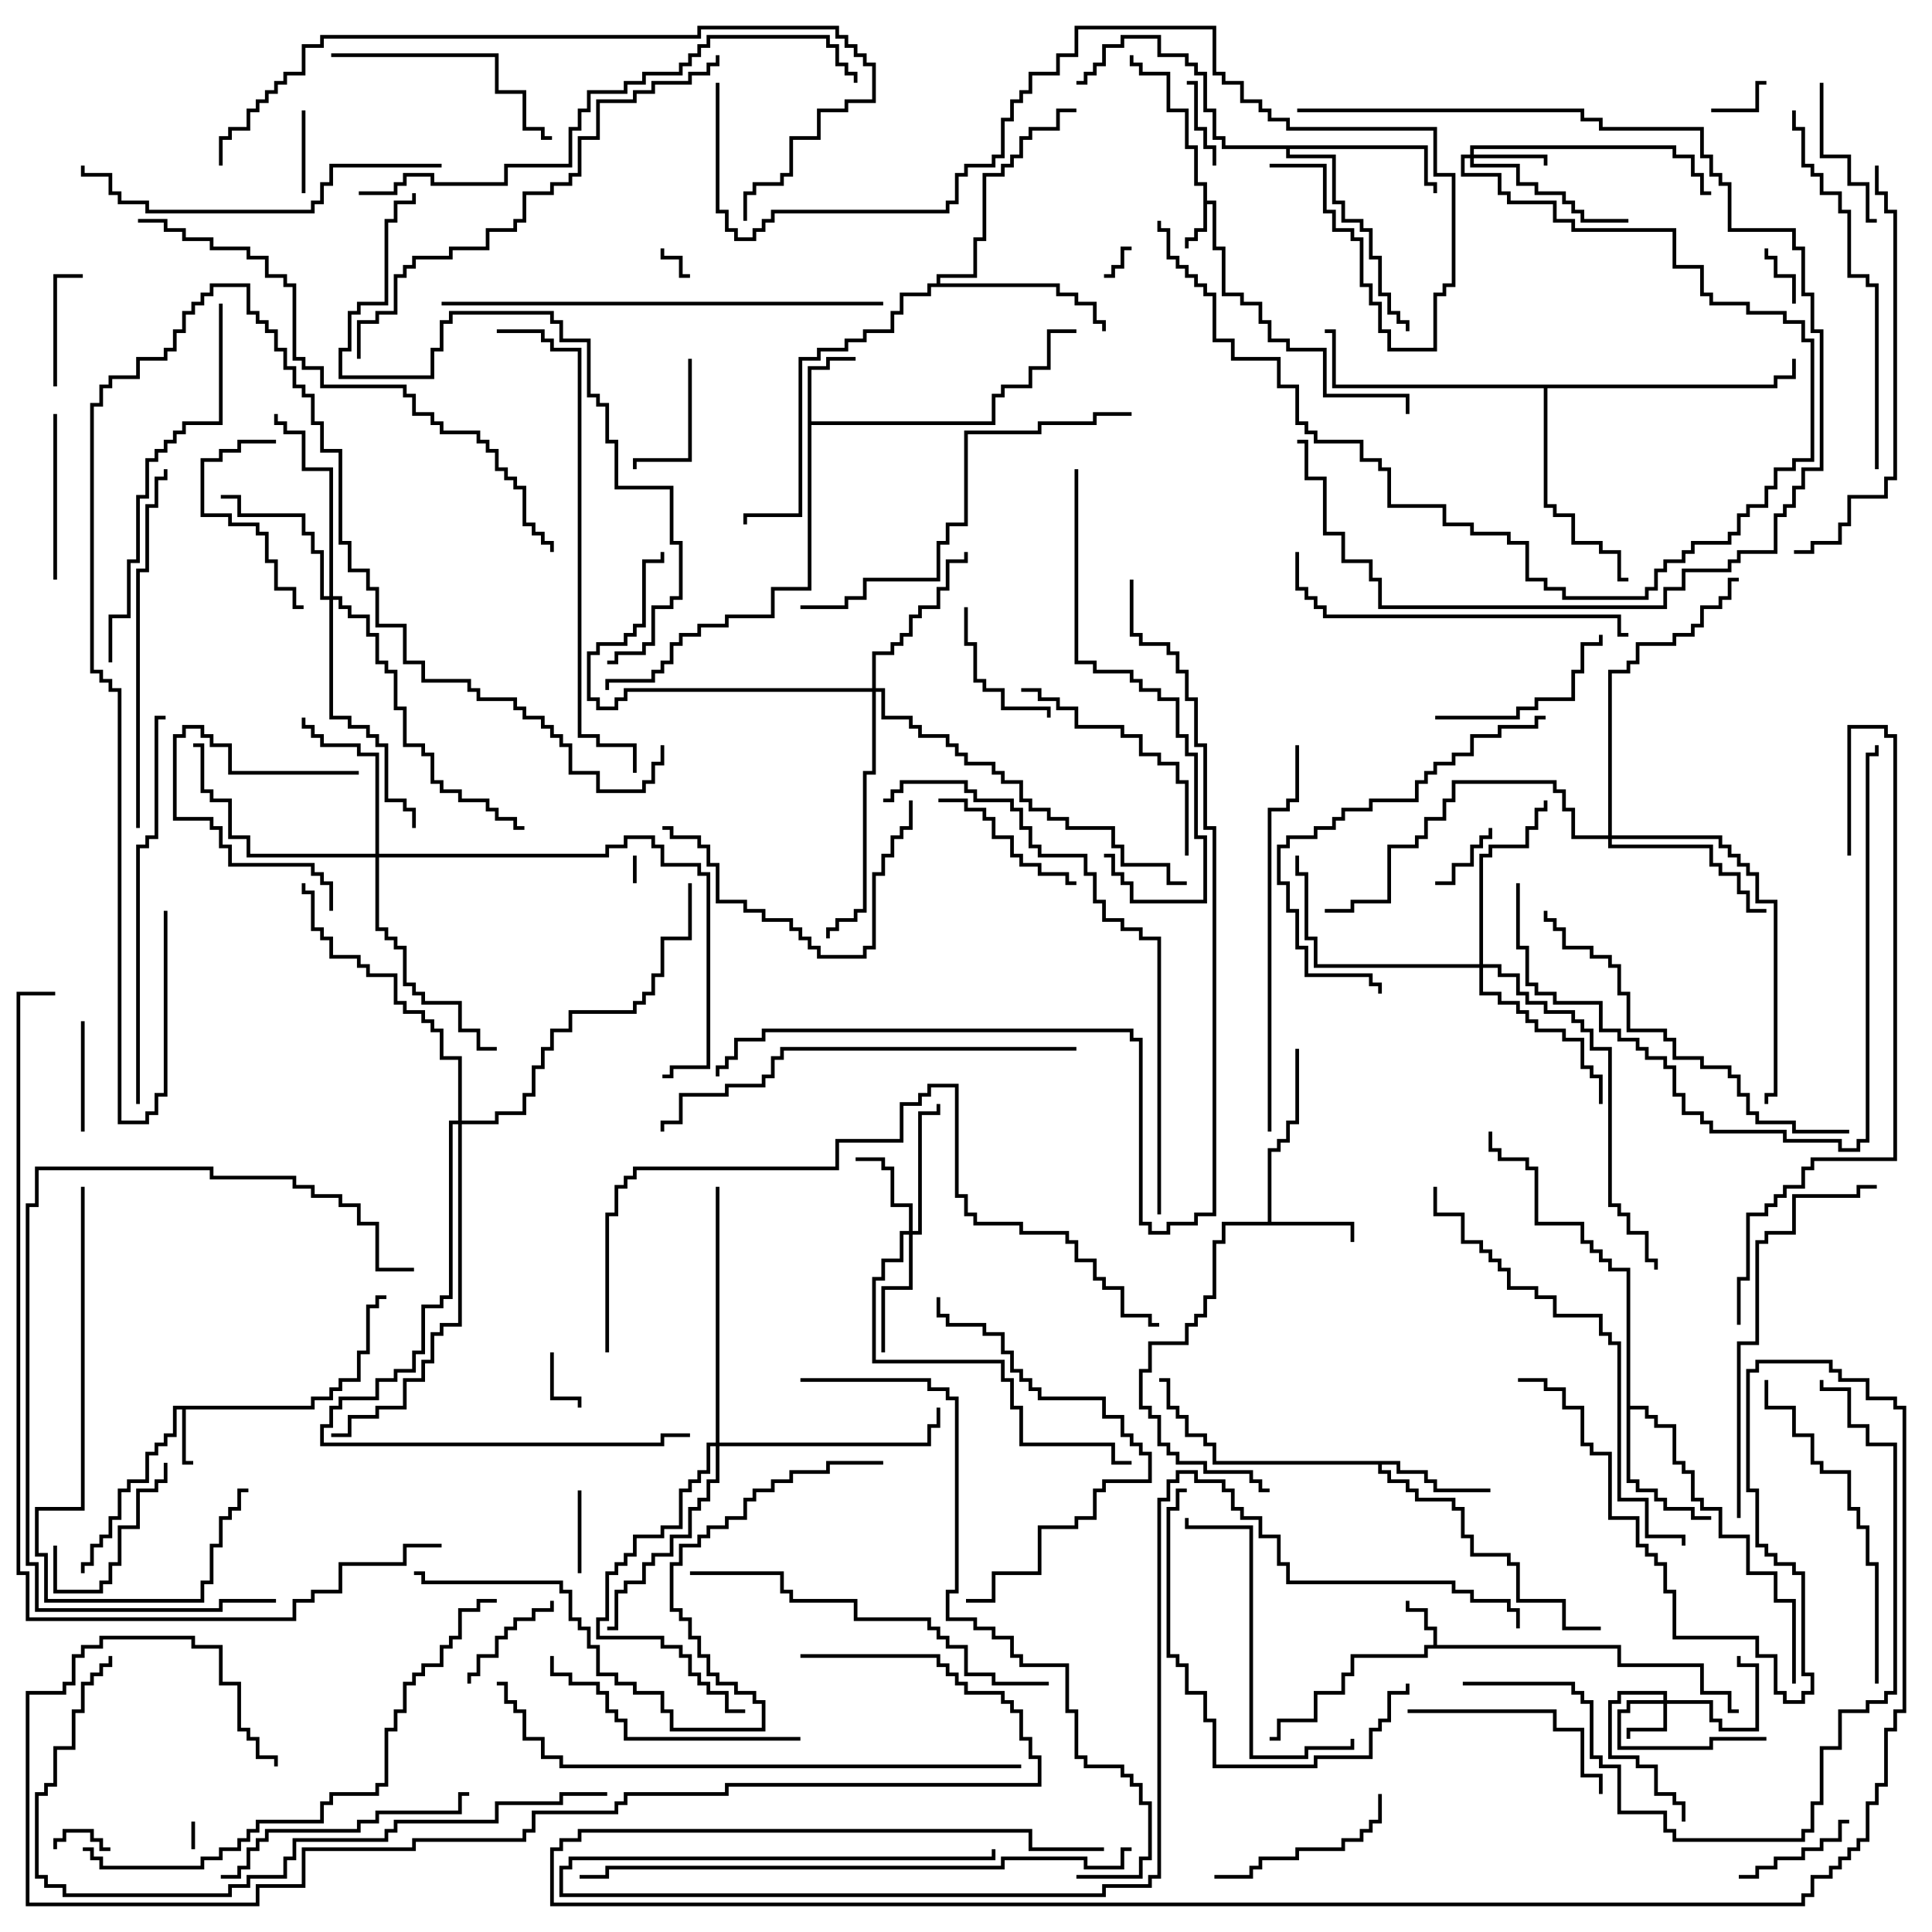 <svg version="1.1" width="105" height="105" xmlns="http://www.w3.org/2000/svg"><path d="M65.4,10.1L64.9,10.1L64.9,8.1L64.4,8.1L64.4,6.1L63.4,6.1L63.4,4.1L61.9,4.1L61.9,3.6L61.4,3.6L61.4,3L61.6,3L61.6,3.4L62.1,3.4L62.1,3.9L63.6,3.9L63.6,5.9L64.6,5.9L64.6,7.9L65.1,7.9L65.1,9.9L65.6,9.9L65.6,10.9L66.1,10.9L66.1,13.4L66.6,13.4L66.6,15.9L67.6,15.9L67.6,16.4L68.6,16.4L68.6,17.4L69.1,17.4L69.1,18.4L70.1,18.4L70.1,18.9L72.1,18.9L72.1,21.4L76.6,21.4L76.6,22.5L76.4,22.5L76.4,21.6L71.9,21.6L71.9,19.1L69.9,19.1L69.9,18.6L68.9,18.6L68.9,17.6L68.4,17.6L68.4,16.6L67.4,16.6L67.4,16.1L66.4,16.1L66.4,13.6L65.9,13.6L65.9,11.1L65.6,11.1L65.6,12.6L65.1,12.6L65.1,13.1L64.6,13.1L64.6,13.5L64.4,13.5L64.4,12.9L64.9,12.9L64.9,12.4L65.4,12.4z" stroke="none"/><path d="M77.9,89.4L77.9,88.6L77.4,88.6L77.4,87.6L76.4,87.6L76.4,87L76.6,87L76.6,87.4L77.6,87.4L77.6,88.4L78.1,88.4L78.1,89.4L88.1,89.4L88.1,90.4L92.6,90.4L92.6,91.9L94.1,91.9L94.1,92.9L94.5,92.9L94.5,93.1L93.9,93.1L93.9,92.1L92.4,92.1L92.4,90.6L87.9,90.6L87.9,89.6L77.6,89.6L77.6,90.1L73.6,90.1L73.6,91.1L73.1,91.1L73.1,92.1L71.6,92.1L71.6,93.6L69.6,93.6L69.6,94.6L69,94.6L69,94.4L69.4,94.4L69.4,93.4L71.4,93.4L71.4,91.9L72.9,91.9L72.9,90.9L73.4,90.9L73.4,89.9L77.4,89.9L77.4,89.4z" stroke="none"/><path d="M16.9,76.4L16.9,75.9L17.9,75.9L17.9,75.4L18.4,75.4L18.4,74.9L19.4,74.9L19.4,73.4L19.9,73.4L19.9,70.9L20.4,70.9L20.4,70.4L21,70.4L21,70.6L20.6,70.6L20.6,71.1L20.1,71.1L20.1,73.6L19.6,73.6L19.6,75.1L18.6,75.1L18.6,75.6L18.1,75.6L18.1,76.1L17.1,76.1L17.1,76.6L10.1,76.6L10.1,79.4L10.5,79.4L10.5,79.6L9.9,79.6L9.9,76.6L9.6,76.6L9.6,78.1L9.1,78.1L9.1,78.6L8.6,78.6L8.6,79.1L8.1,79.1L8.1,80.6L7.1,80.6L7.1,81.1L6.6,81.1L6.6,82.6L6.1,82.6L6.1,83.6L5.6,83.6L5.6,84.1L5.1,84.1L5.1,85.1L4.6,85.1L4.6,85.5L4.4,85.5L4.4,84.9L4.9,84.9L4.9,83.9L5.4,83.9L5.4,83.4L5.9,83.4L5.9,82.4L6.4,82.4L6.4,80.9L6.9,80.9L6.9,80.4L7.9,80.4L7.9,78.9L8.4,78.9L8.4,78.4L8.9,78.4L8.9,77.9L9.4,77.9L9.4,76.4z" stroke="none"/><path d="M43.9,19.9L44.9,19.9L44.9,19.4L46.5,19.4L46.5,19.6L45.1,19.6L45.1,20.1L44.1,20.1L44.1,22.9L53.9,22.9L53.9,21.4L54.4,21.4L54.4,20.9L55.9,20.9L55.9,19.9L56.9,19.9L56.9,17.9L58.5,17.9L58.5,18.1L57.1,18.1L57.1,20.1L56.1,20.1L56.1,21.1L54.6,21.1L54.6,21.6L54.1,21.6L54.1,23.1L44.1,23.1L44.1,32.1L42.1,32.1L42.1,33.6L39.6,33.6L39.6,34.1L38.1,34.1L38.1,34.6L37.1,34.6L37.1,35.1L36.6,35.1L36.6,36.1L36.1,36.1L36.1,36.6L35.6,36.6L35.6,37.1L33.1,37.1L33.1,37.5L32.9,37.5L32.9,36.9L35.4,36.9L35.4,36.4L35.9,36.4L35.9,35.9L36.4,35.9L36.4,34.9L36.9,34.9L36.9,34.4L37.9,34.4L37.9,33.9L39.4,33.9L39.4,33.4L41.9,33.4L41.9,31.9L43.9,31.9z" stroke="none"/><path d="M68.9,66.4L68.9,62.4L69.4,62.4L69.4,61.9L69.9,61.9L69.9,60.9L70.4,60.9L70.4,57L70.6,57L70.6,61.1L70.1,61.1L70.1,62.1L69.6,62.1L69.6,62.6L69.1,62.6L69.1,66.4L73.6,66.4L73.6,67.5L73.4,67.5L73.4,66.6L66.6,66.6L66.6,67.6L66.1,67.6L66.1,70.6L65.6,70.6L65.6,71.6L65.1,71.6L65.1,72.1L64.6,72.1L64.6,73.1L62.6,73.1L62.6,74.6L62.1,74.6L62.1,76.4L62.6,76.4L62.6,76.9L63.1,76.9L63.1,78.4L63.6,78.4L63.6,78.9L64.1,78.9L64.1,79.4L65.6,79.4L65.6,79.9L68.1,79.9L68.1,80.4L68.6,80.4L68.6,80.9L69,80.9L69,81.1L68.4,81.1L68.4,80.6L67.9,80.6L67.9,80.1L65.4,80.1L65.4,79.6L63.9,79.6L63.9,79.1L63.4,79.1L63.4,78.6L62.9,78.6L62.9,77.1L62.4,77.1L62.4,76.6L61.9,76.6L61.9,74.4L62.4,74.4L62.4,72.9L64.4,72.9L64.4,71.9L64.9,71.9L64.9,71.4L65.4,71.4L65.4,70.4L65.9,70.4L65.9,67.4L66.4,67.4L66.4,66.4z" stroke="none"/><path d="M76.1,79.4L76.1,79.9L77.6,79.9L77.6,80.4L78.1,80.4L78.1,80.9L81,80.9L81,81.1L77.9,81.1L77.9,80.6L77.4,80.6L77.4,80.1L75.9,80.1L75.9,79.6L75.1,79.6L75.1,79.9L75.6,79.9L75.6,80.4L76.6,80.4L76.6,80.9L77.1,80.9L77.1,81.4L79.1,81.4L79.1,81.9L79.6,81.9L79.6,83.4L80.1,83.4L80.1,84.4L82.1,84.4L82.1,84.9L82.6,84.9L82.6,86.9L85.1,86.9L85.1,88.4L87,88.4L87,88.6L84.9,88.6L84.9,87.1L82.4,87.1L82.4,85.1L81.9,85.1L81.9,84.6L79.9,84.6L79.9,83.6L79.4,83.6L79.4,82.1L78.9,82.1L78.9,81.6L76.9,81.6L76.9,81.1L76.4,81.1L76.4,80.6L75.4,80.6L75.4,80.1L74.9,80.1L74.9,79.6L65.9,79.6L65.9,78.6L65.4,78.6L65.4,78.1L64.4,78.1L64.4,77.1L63.9,77.1L63.9,76.6L63.4,76.6L63.4,75.1L63,75.1L63,74.9L63.6,74.9L63.6,76.4L64.1,76.4L64.1,76.9L64.6,76.9L64.6,77.9L65.6,77.9L65.6,78.4L66.1,78.4L66.1,79.4z" stroke="none"/><path d="M88.4,69.1L87.4,69.1L87.4,68.6L86.9,68.6L86.9,68.1L86.4,68.1L86.4,67.6L85.9,67.6L85.9,66.6L83.4,66.6L83.4,63.6L82.9,63.6L82.9,63.1L81.4,63.1L81.4,62.6L80.9,62.6L80.9,61.5L81.1,61.5L81.1,62.4L81.6,62.4L81.6,62.9L83.1,62.9L83.1,63.4L83.6,63.4L83.6,66.4L86.1,66.4L86.1,67.4L86.6,67.4L86.6,67.9L87.1,67.9L87.1,68.4L87.6,68.4L87.6,68.9L88.6,68.9L88.6,76.4L89.6,76.4L89.6,76.9L90.1,76.9L90.1,77.4L91.1,77.4L91.1,79.4L91.6,79.4L91.6,79.9L92.1,79.9L92.1,81.4L92.6,81.4L92.6,81.9L93.6,81.9L93.6,83.4L95.1,83.4L95.1,85.4L96.6,85.4L96.6,86.9L97.6,86.9L97.6,91.5L97.4,91.5L97.4,87.1L96.4,87.1L96.4,85.6L94.9,85.6L94.9,83.6L93.4,83.6L93.4,82.1L92.4,82.1L92.4,81.6L91.9,81.6L91.9,80.1L91.4,80.1L91.4,79.6L90.9,79.6L90.9,77.6L89.9,77.6L89.9,77.1L89.4,77.1L89.4,76.6L88.6,76.6L88.6,80.4L89.1,80.4L89.1,80.9L90.1,80.9L90.1,81.4L90.6,81.4L90.6,81.9L92.1,81.9L92.1,82.4L93,82.4L93,82.6L91.9,82.6L91.9,82.1L90.4,82.1L90.4,81.6L89.9,81.6L89.9,81.1L88.9,81.1L88.9,80.6L88.4,80.6z" stroke="none"/><path d="M77.6,7.9L77.6,9.9L78.1,9.9L78.1,10.5L77.9,10.5L77.9,10.1L77.4,10.1L77.4,8.1L70.1,8.1L70.1,8.4L72.6,8.4L72.6,10.9L73.1,10.9L73.1,11.9L74.1,11.9L74.1,12.4L74.6,12.4L74.6,13.9L75.1,13.9L75.1,15.9L75.6,15.9L75.6,16.9L76.1,16.9L76.1,17.4L76.6,17.4L76.6,18L76.4,18L76.4,17.6L75.9,17.6L75.9,17.1L75.4,17.1L75.4,16.1L74.9,16.1L74.9,14.1L74.4,14.1L74.4,12.6L73.9,12.6L73.9,12.1L72.9,12.1L72.9,11.1L72.4,11.1L72.4,8.6L69.9,8.6L69.9,8.1L66.4,8.1L66.4,7.6L65.9,7.6L65.9,6.1L65.4,6.1L65.4,4.1L64.9,4.1L64.9,3.6L64.4,3.6L64.4,3.1L62.9,3.1L62.9,2.1L61.1,2.1L61.1,2.6L60.1,2.6L60.1,3.6L59.6,3.6L59.6,4.1L59.1,4.1L59.1,4.6L58.5,4.6L58.5,4.4L58.9,4.4L58.9,3.9L59.4,3.9L59.4,3.4L59.9,3.4L59.9,2.4L60.9,2.4L60.9,1.9L63.1,1.9L63.1,2.9L64.6,2.9L64.6,3.4L65.1,3.4L65.1,3.9L65.6,3.9L65.6,5.9L66.1,5.9L66.1,7.4L66.6,7.4L66.6,7.9z" stroke="none"/><path d="M50.9,15.4L50.9,14.9L52.9,14.9L52.9,12.9L53.4,12.9L53.4,9.4L54.4,9.4L54.4,8.9L54.9,8.9L54.9,8.4L55.4,8.4L55.4,7.4L55.9,7.4L55.9,6.9L57.4,6.9L57.4,5.9L58.5,5.9L58.5,6.1L57.6,6.1L57.6,7.1L56.1,7.1L56.1,7.6L55.6,7.6L55.6,8.6L55.1,8.6L55.1,9.1L54.6,9.1L54.6,9.6L53.6,9.6L53.6,13.1L53.1,13.1L53.1,15.1L51.1,15.1L51.1,15.4L57.6,15.4L57.6,15.9L58.6,15.9L58.6,16.4L59.6,16.4L59.6,17.4L60.1,17.4L60.1,18L59.9,18L59.9,17.6L59.4,17.6L59.4,16.6L58.4,16.6L58.4,16.1L57.4,16.1L57.4,15.6L50.6,15.6L50.6,16.1L49.1,16.1L49.1,17.1L48.6,17.1L48.6,18.1L47.1,18.1L47.1,18.6L46.1,18.6L46.1,19.1L44.6,19.1L44.6,19.6L43.6,19.6L43.6,28.1L40.6,28.1L40.6,28.5L40.4,28.5L40.4,27.9L43.4,27.9L43.4,19.4L44.4,19.4L44.4,18.9L45.9,18.9L45.9,18.4L46.9,18.4L46.9,17.9L48.4,17.9L48.4,16.9L48.9,16.9L48.9,15.9L50.4,15.9L50.4,15.4z" stroke="none"/><path d="M96.4,20.9L96.4,20.4L97.4,20.4L97.4,19.5L97.6,19.5L97.6,20.6L96.6,20.6L96.6,21.1L84.1,21.1L84.1,27.4L84.6,27.4L84.6,27.9L85.6,27.9L85.6,29.4L87.1,29.4L87.1,29.9L88.1,29.9L88.1,31.4L88.5,31.4L88.5,31.6L87.9,31.6L87.9,30.1L86.9,30.1L86.9,29.6L85.4,29.6L85.4,28.1L84.4,28.1L84.4,27.6L83.9,27.6L83.9,21.1L72.4,21.1L72.4,18.1L72,18.1L72,17.9L72.6,17.9L72.6,20.9z" stroke="none"/><path d="M90.4,92.4L90.4,92.1L88.1,92.1L88.1,92.6L87.6,92.6L87.6,95.4L89.1,95.4L89.1,95.9L90.1,95.9L90.1,97.4L91.1,97.4L91.1,97.9L91.6,97.9L91.6,99L91.4,99L91.4,98.1L90.9,98.1L90.9,97.6L89.9,97.6L89.9,96.1L88.9,96.1L88.9,95.6L87.4,95.6L87.4,92.4L87.9,92.4L87.9,91.9L90.6,91.9L90.6,92.4L93.1,92.4L93.1,93.4L93.6,93.4L93.6,93.9L95.4,93.9L95.4,90.6L94.4,90.6L94.4,90L94.6,90L94.6,90.4L95.6,90.4L95.6,94.1L93.4,94.1L93.4,93.6L92.9,93.6L92.9,92.6L90.6,92.6L90.6,94.1L88.6,94.1L88.6,94.5L88.4,94.5L88.4,93.9L90.4,93.9L90.4,92.6L88.6,92.6L88.6,93.1L88.1,93.1L88.1,94.9L92.9,94.9L92.9,94.4L96,94.4L96,94.6L93.1,94.6L93.1,95.1L87.9,95.1L87.9,92.9L88.4,92.9L88.4,92.4z" stroke="none"/><path d="M79.9,8.4L79.9,7.9L91.1,7.9L91.1,8.4L92.1,8.4L92.1,9.4L92.6,9.4L92.6,10.4L93,10.4L93,10.6L92.4,10.6L92.4,9.6L91.9,9.6L91.9,8.6L90.9,8.6L90.9,8.1L80.1,8.1L80.1,8.4L84.1,8.4L84.1,9L83.9,9L83.9,8.6L80.1,8.6L80.1,8.9L82.6,8.9L82.6,9.9L83.6,9.9L83.6,10.4L85.1,10.4L85.1,10.9L85.6,10.9L85.6,11.4L86.1,11.4L86.1,11.9L88.5,11.9L88.5,12.1L85.9,12.1L85.9,11.6L85.4,11.6L85.4,11.1L84.9,11.1L84.9,10.6L83.4,10.6L83.4,10.1L82.4,10.1L82.4,9.1L79.9,9.1L79.9,8.6L79.6,8.6L79.6,9.4L81.6,9.4L81.6,10.4L82.1,10.4L82.1,10.9L84.6,10.9L84.6,11.9L85.6,11.9L85.6,12.4L91.1,12.4L91.1,14.4L92.6,14.4L92.6,15.9L93.1,15.9L93.1,16.4L95.1,16.4L95.1,16.9L97.1,16.9L97.1,17.4L98.1,17.4L98.1,18.4L98.6,18.4L98.6,25.1L97.6,25.1L97.6,25.6L96.6,25.6L96.6,26.6L96.1,26.6L96.1,27.6L95.1,27.6L95.1,28.1L94.6,28.1L94.6,29.1L94.1,29.1L94.1,29.6L92.1,29.6L92.1,30.1L91.6,30.1L91.6,30.6L90.6,30.6L90.6,31.1L90.1,31.1L90.1,32.1L89.6,32.1L89.6,32.6L84.9,32.6L84.9,32.1L83.9,32.1L83.9,31.6L82.9,31.6L82.9,29.6L81.9,29.6L81.9,29.1L79.9,29.1L79.9,28.6L78.4,28.6L78.4,27.6L75.4,27.6L75.4,25.6L74.9,25.6L74.9,25.1L73.9,25.1L73.9,24.1L71.4,24.1L71.4,23.6L70.9,23.6L70.9,23.1L70.4,23.1L70.4,21.1L69.4,21.1L69.4,19.6L66.9,19.6L66.9,18.6L65.9,18.6L65.9,16.1L65.4,16.1L65.4,15.6L64.9,15.6L64.9,15.1L64.4,15.1L64.4,14.6L63.9,14.6L63.9,14.1L63.4,14.1L63.4,12.6L62.9,12.6L62.9,12L63.1,12L63.1,12.4L63.6,12.4L63.6,13.9L64.1,13.9L64.1,14.4L64.6,14.4L64.6,14.9L65.1,14.9L65.1,15.4L65.6,15.4L65.6,15.9L66.1,15.9L66.1,18.4L67.1,18.4L67.1,19.4L69.6,19.4L69.6,20.9L70.6,20.9L70.6,22.9L71.1,22.9L71.1,23.4L71.6,23.4L71.6,23.9L74.1,23.9L74.1,24.9L75.1,24.9L75.1,25.4L75.6,25.4L75.6,27.4L78.6,27.4L78.6,28.4L80.1,28.4L80.1,28.9L82.1,28.9L82.1,29.4L83.1,29.4L83.1,31.4L84.1,31.4L84.1,31.9L85.1,31.9L85.1,32.4L89.4,32.4L89.4,31.9L89.9,31.9L89.9,30.9L90.4,30.9L90.4,30.4L91.4,30.4L91.4,29.9L91.9,29.9L91.9,29.4L93.9,29.4L93.9,28.9L94.4,28.9L94.4,27.9L94.9,27.9L94.9,27.4L95.9,27.4L95.9,26.4L96.4,26.4L96.4,25.4L97.4,25.4L97.4,24.9L98.4,24.9L98.4,18.6L97.9,18.6L97.9,17.6L96.9,17.6L96.9,17.1L94.9,17.1L94.9,16.6L92.9,16.6L92.9,16.1L92.4,16.1L92.4,14.6L90.9,14.6L90.9,12.6L85.4,12.6L85.4,12.1L84.4,12.1L84.4,11.1L81.9,11.1L81.9,10.6L81.4,10.6L81.4,9.6L79.4,9.6L79.4,8.4z" stroke="none"/><path d="M49.4,66.9L49.4,65.6L48.4,65.6L48.4,63.6L47.9,63.6L47.9,63.1L46.5,63.1L46.5,62.9L48.1,62.9L48.1,63.4L48.6,63.4L48.6,65.4L49.6,65.4L49.6,66.9L49.9,66.9L49.9,60.4L50.9,60.4L50.9,60L51.1,60L51.1,60.6L50.1,60.6L50.1,67.1L49.6,67.1L49.6,70.1L48.1,70.1L48.1,73.5L47.9,73.5L47.9,69.9L49.4,69.9L49.4,67.1L49.1,67.1L49.1,68.6L48.1,68.6L48.1,69.6L47.6,69.6L47.6,73.9L54.6,73.9L54.6,74.9L55.1,74.9L55.1,76.4L55.6,76.4L55.6,78.4L60.6,78.4L60.6,79.4L61.5,79.4L61.5,79.6L60.4,79.6L60.4,78.6L55.4,78.6L55.4,76.6L54.9,76.6L54.9,75.1L54.4,75.1L54.4,74.1L47.4,74.1L47.4,69.4L47.9,69.4L47.9,68.4L48.9,68.4L48.9,66.9z" stroke="none"/><path d="M17.9,32.4L17.9,25.6L16.4,25.6L16.4,23.6L15.4,23.6L15.4,23.1L14.9,23.1L14.9,22.5L15.1,22.5L15.1,22.9L15.6,22.9L15.6,23.4L16.6,23.4L16.6,25.4L18.1,25.4L18.1,32.4L18.6,32.4L18.6,32.9L19.1,32.9L19.1,33.4L20.1,33.4L20.1,34.4L20.6,34.4L20.6,35.9L21.1,35.9L21.1,36.4L21.6,36.4L21.6,38.4L22.1,38.4L22.1,40.4L23.1,40.4L23.1,40.9L23.6,40.9L23.6,42.4L24.1,42.4L24.1,42.9L25.1,42.9L25.1,43.4L26.6,43.4L26.6,43.9L27.1,43.9L27.1,44.4L28.1,44.4L28.1,44.9L28.5,44.9L28.5,45.1L27.9,45.1L27.9,44.6L26.9,44.6L26.9,44.1L26.4,44.1L26.4,43.6L24.9,43.6L24.9,43.1L23.9,43.1L23.9,42.6L23.4,42.6L23.4,41.1L22.9,41.1L22.9,40.6L21.9,40.6L21.9,38.6L21.4,38.6L21.4,36.6L20.9,36.6L20.9,36.1L20.4,36.1L20.4,34.6L19.9,34.6L19.9,33.6L18.9,33.6L18.9,33.1L18.4,33.1L18.4,32.6L18.1,32.6L18.1,38.9L19.1,38.9L19.1,39.4L20.1,39.4L20.1,39.9L20.6,39.9L20.6,40.4L21.1,40.4L21.1,43.4L22.1,43.4L22.1,43.9L22.6,43.9L22.6,45L22.4,45L22.4,44.1L21.9,44.1L21.9,43.6L20.9,43.6L20.9,40.6L20.4,40.6L20.4,40.1L19.9,40.1L19.9,39.6L18.9,39.6L18.9,39.1L17.9,39.1L17.9,32.6L17.4,32.6L17.4,30.1L16.9,30.1L16.9,29.1L16.4,29.1L16.4,28.1L12.9,28.1L12.9,27.1L12,27.1L12,26.9L13.1,26.9L13.1,27.9L16.6,27.9L16.6,28.9L17.1,28.9L17.1,29.9L17.6,29.9L17.6,32.4z" stroke="none"/><path d="M20.4,46.4L20.4,41.1L19.4,41.1L19.4,40.6L17.4,40.6L17.4,40.1L16.9,40.1L16.9,39.6L16.4,39.6L16.4,39L16.6,39L16.6,39.4L17.1,39.4L17.1,39.9L17.6,39.9L17.6,40.4L19.6,40.4L19.6,40.9L20.6,40.9L20.6,46.4L32.9,46.4L32.9,45.9L33.9,45.9L33.9,45.4L35.6,45.4L35.6,45.9L36.1,45.9L36.1,46.9L38.1,46.9L38.1,47.4L38.6,47.4L38.6,58.1L36.6,58.1L36.6,58.6L36,58.6L36,58.4L36.4,58.4L36.4,57.9L38.4,57.9L38.4,47.6L37.9,47.6L37.9,47.1L35.9,47.1L35.9,46.1L35.4,46.1L35.4,45.6L34.1,45.6L34.1,46.1L33.1,46.1L33.1,46.6L20.6,46.6L20.6,50.4L21.1,50.4L21.1,50.9L21.6,50.9L21.6,51.4L22.1,51.4L22.1,53.4L22.6,53.4L22.6,53.9L23.1,53.9L23.1,54.4L25.1,54.4L25.1,55.9L26.1,55.9L26.1,56.9L27,56.9L27,57.1L25.9,57.1L25.9,56.1L24.9,56.1L24.9,54.6L22.9,54.6L22.9,54.1L22.4,54.1L22.4,53.6L21.9,53.6L21.9,51.6L21.4,51.6L21.4,51.1L20.9,51.1L20.9,50.6L20.4,50.6L20.4,46.6L13.4,46.6L13.4,45.6L12.4,45.6L12.4,43.6L11.4,43.6L11.4,43.1L10.9,43.1L10.9,40.6L10.5,40.6L10.5,40.4L11.1,40.4L11.1,42.9L11.6,42.9L11.6,43.4L12.6,43.4L12.6,45.4L13.6,45.4L13.6,46.4z" stroke="none"/><path d="M47.4,37.4L47.4,35.4L48.4,35.4L48.4,34.9L48.9,34.9L48.9,34.4L49.4,34.4L49.4,33.4L49.9,33.4L49.9,32.9L50.9,32.9L50.9,31.9L51.4,31.9L51.4,30.4L52.4,30.4L52.4,30L52.6,30L52.6,30.6L51.6,30.6L51.6,32.1L51.1,32.1L51.1,33.1L50.1,33.1L50.1,33.6L49.6,33.6L49.6,34.6L49.1,34.6L49.1,35.1L48.6,35.1L48.6,35.6L47.6,35.6L47.6,37.4L48.1,37.4L48.1,38.9L49.6,38.9L49.6,39.4L50.1,39.4L50.1,39.9L51.6,39.9L51.6,40.4L52.1,40.4L52.1,40.9L52.6,40.9L52.6,41.4L54.1,41.4L54.1,41.9L54.6,41.9L54.6,42.4L55.6,42.4L55.6,43.4L56.1,43.4L56.1,43.9L57.1,43.9L57.1,44.4L58.1,44.4L58.1,44.9L60.6,44.9L60.6,45.9L61.1,45.9L61.1,46.9L63.6,46.9L63.6,47.9L64.5,47.9L64.5,48.1L63.4,48.1L63.4,47.1L60.9,47.1L60.9,46.1L60.4,46.1L60.4,45.1L57.9,45.1L57.9,44.6L56.9,44.6L56.9,44.1L55.9,44.1L55.9,43.6L55.4,43.6L55.4,42.6L54.4,42.6L54.4,42.1L53.9,42.1L53.9,41.6L52.4,41.6L52.4,41.1L51.9,41.1L51.9,40.6L51.4,40.6L51.4,40.1L49.9,40.1L49.9,39.6L49.4,39.6L49.4,39.1L47.9,39.1L47.9,37.6L47.6,37.6L47.6,42.1L47.1,42.1L47.1,49.6L46.6,49.6L46.6,50.1L45.6,50.1L45.6,50.6L45.1,50.6L45.1,51L44.9,51L44.9,50.4L45.4,50.4L45.4,49.9L46.4,49.9L46.4,49.4L46.9,49.4L46.9,41.9L47.4,41.9L47.4,37.6L34.1,37.6L34.1,38.1L33.6,38.1L33.6,38.6L32.4,38.6L32.4,38.1L31.9,38.1L31.9,35.4L32.4,35.4L32.4,34.9L33.9,34.9L33.9,34.4L34.4,34.4L34.4,33.9L34.9,33.9L34.9,30.4L35.9,30.4L35.9,30L36.1,30L36.1,30.6L35.1,30.6L35.1,34.1L34.6,34.1L34.6,34.6L34.1,34.6L34.1,35.1L32.6,35.1L32.6,35.6L32.1,35.6L32.1,37.9L32.6,37.9L32.6,38.4L33.4,38.4L33.4,37.9L33.9,37.9L33.9,37.4z" stroke="none"/><path d="M87.4,45.4L87.4,36.4L88.4,36.4L88.4,35.9L88.9,35.9L88.9,34.9L90.9,34.9L90.9,34.4L91.9,34.4L91.9,33.9L92.4,33.9L92.4,32.9L93.4,32.9L93.4,32.4L93.9,32.4L93.9,31.4L94.5,31.4L94.5,31.6L94.1,31.6L94.1,32.6L93.6,32.6L93.6,33.1L92.6,33.1L92.6,34.1L92.1,34.1L92.1,34.6L91.1,34.6L91.1,35.1L89.1,35.1L89.1,36.1L88.6,36.1L88.6,36.6L87.6,36.6L87.6,45.4L93.6,45.4L93.6,45.9L94.1,45.9L94.1,46.4L94.6,46.4L94.6,46.9L95.1,46.9L95.1,47.4L95.6,47.4L95.6,48.9L96.6,48.9L96.6,59.6L96.1,59.6L96.1,60L95.9,60L95.9,59.4L96.4,59.4L96.4,49.1L95.4,49.1L95.4,47.6L94.9,47.6L94.9,47.1L94.4,47.1L94.4,46.6L93.9,46.6L93.9,46.1L93.4,46.1L93.4,45.6L87.6,45.6L87.6,45.9L93.1,45.9L93.1,46.9L93.6,46.9L93.6,47.4L94.6,47.4L94.6,48.4L95.1,48.4L95.1,49.4L96,49.4L96,49.6L94.9,49.6L94.9,48.6L94.4,48.6L94.4,47.6L93.4,47.6L93.4,47.1L92.9,47.1L92.9,46.1L87.4,46.1L87.4,45.6L85.4,45.6L85.4,44.1L84.9,44.1L84.9,43.1L84.4,43.1L84.4,42.6L79.1,42.6L79.1,43.6L78.6,43.6L78.6,44.6L77.6,44.6L77.6,45.6L77.1,45.6L77.1,46.1L75.6,46.1L75.6,49.1L73.6,49.1L73.6,49.6L72,49.6L72,49.4L73.4,49.4L73.4,48.9L75.4,48.9L75.4,45.9L76.9,45.9L76.9,45.4L77.4,45.4L77.4,44.4L78.4,44.4L78.4,43.4L78.9,43.4L78.9,42.4L84.6,42.4L84.6,42.9L85.1,42.9L85.1,43.9L85.6,43.9L85.6,45.4z" stroke="none"/><path d="M80.4,52.4L80.4,46.4L80.9,46.4L80.9,45.9L82.9,45.9L82.9,44.9L83.4,44.9L83.4,43.9L83.9,43.9L83.9,43.5L84.1,43.5L84.1,44.1L83.6,44.1L83.6,45.1L83.1,45.1L83.1,46.1L81.1,46.1L81.1,46.6L80.6,46.6L80.6,52.4L81.6,52.4L81.6,52.9L82.6,52.9L82.6,53.9L83.1,53.9L83.1,54.4L84.1,54.4L84.1,54.9L85.6,54.9L85.6,55.4L86.1,55.4L86.1,55.9L86.6,55.9L86.6,56.9L87.6,56.9L87.6,65.4L88.1,65.4L88.1,65.9L88.6,65.9L88.6,66.9L89.6,66.9L89.6,68.4L90.1,68.4L90.1,69L89.9,69L89.9,68.6L89.4,68.6L89.4,67.1L88.4,67.1L88.4,66.1L87.9,66.1L87.9,65.6L87.4,65.6L87.4,57.1L86.4,57.1L86.4,56.1L85.9,56.1L85.9,55.6L85.4,55.6L85.4,55.1L83.9,55.1L83.9,54.6L82.9,54.6L82.9,54.1L82.4,54.1L82.4,53.1L81.4,53.1L81.4,52.6L80.6,52.6L80.6,53.9L81.6,53.9L81.6,54.4L82.6,54.4L82.6,54.9L83.1,54.9L83.1,55.4L83.6,55.4L83.6,55.9L85.1,55.9L85.1,56.4L86.1,56.4L86.1,57.9L86.6,57.9L86.6,58.4L87.1,58.4L87.1,60L86.9,60L86.9,58.6L86.4,58.6L86.4,58.1L85.9,58.1L85.9,56.6L84.9,56.6L84.9,56.1L83.4,56.1L83.4,55.6L82.9,55.6L82.9,55.1L82.4,55.1L82.4,54.6L81.4,54.6L81.4,54.1L80.4,54.1L80.4,52.6L71.4,52.6L71.4,51.1L70.9,51.1L70.9,47.6L70.4,47.6L70.4,46.5L70.6,46.5L70.6,47.4L71.1,47.4L71.1,50.9L71.6,50.9L71.6,52.4z" stroke="none"/><path d="M38.9,78.4L38.9,64.5L39.1,64.5L39.1,78.4L50.4,78.4L50.4,77.4L50.9,77.4L50.9,76.5L51.1,76.5L51.1,77.6L50.6,77.6L50.6,78.6L39.1,78.6L39.1,80.6L38.6,80.6L38.6,81.6L38.1,81.6L38.1,82.1L37.6,82.1L37.6,83.6L36.6,83.6L36.6,84.6L35.6,84.6L35.6,85.1L35.1,85.1L35.1,86.1L34.1,86.1L34.1,86.6L33.6,86.6L33.6,88.6L33,88.6L33,88.4L33.4,88.4L33.4,86.4L33.9,86.4L33.9,85.9L34.9,85.9L34.9,84.9L35.4,84.9L35.4,84.4L36.4,84.4L36.4,83.4L37.4,83.4L37.4,81.9L37.9,81.9L37.9,81.4L38.4,81.4L38.4,80.4L38.9,80.4L38.9,78.6L38.6,78.6L38.6,80.1L38.1,80.1L38.1,80.6L37.6,80.6L37.6,81.1L37.1,81.1L37.1,83.1L36.1,83.1L36.1,83.6L34.6,83.6L34.6,84.6L34.1,84.6L34.1,85.1L33.6,85.1L33.6,85.6L33.1,85.6L33.1,88.1L32.6,88.1L32.6,88.9L36.1,88.9L36.1,89.4L37.1,89.4L37.1,89.9L37.6,89.9L37.6,90.9L38.1,90.9L38.1,91.4L38.6,91.4L38.6,91.9L39.6,91.9L39.6,92.9L40.5,92.9L40.5,93.1L39.4,93.1L39.4,92.1L38.4,92.1L38.4,91.6L37.9,91.6L37.9,91.1L37.4,91.1L37.4,90.1L36.9,90.1L36.9,89.6L35.9,89.6L35.9,89.1L32.4,89.1L32.4,87.9L32.9,87.9L32.9,85.4L33.4,85.4L33.4,84.9L33.9,84.9L33.9,84.4L34.4,84.4L34.4,83.4L35.9,83.4L35.9,82.9L36.9,82.9L36.9,80.9L37.4,80.9L37.4,80.4L37.9,80.4L37.9,79.9L38.4,79.9L38.4,78.4z" stroke="none"/><path d="M24.9,60.9L24.9,57.6L23.9,57.6L23.9,56.1L23.4,56.1L23.4,55.6L22.9,55.6L22.9,55.1L21.9,55.1L21.9,54.6L21.4,54.6L21.4,53.1L19.9,53.1L19.9,52.6L19.4,52.6L19.4,52.1L17.9,52.1L17.9,51.1L17.4,51.1L17.4,50.6L16.9,50.6L16.9,48.6L16.4,48.6L16.4,48L16.6,48L16.6,48.4L17.1,48.4L17.1,50.4L17.6,50.4L17.6,50.9L18.1,50.9L18.1,51.9L19.6,51.9L19.6,52.4L20.1,52.4L20.1,52.9L21.6,52.9L21.6,54.4L22.1,54.4L22.1,54.9L23.1,54.9L23.1,55.4L23.6,55.4L23.6,55.9L24.1,55.9L24.1,57.4L25.1,57.4L25.1,60.9L26.9,60.9L26.9,60.4L28.4,60.4L28.4,59.4L28.9,59.4L28.9,57.9L29.4,57.9L29.4,56.9L29.9,56.9L29.9,55.9L30.9,55.9L30.9,54.9L34.4,54.9L34.4,54.4L34.9,54.4L34.9,53.9L35.4,53.9L35.4,52.9L35.9,52.9L35.9,50.9L37.4,50.9L37.4,48L37.6,48L37.6,51.1L36.1,51.1L36.1,53.1L35.6,53.1L35.6,54.1L35.1,54.1L35.1,54.6L34.6,54.6L34.6,55.1L31.1,55.1L31.1,56.1L30.1,56.1L30.1,57.1L29.6,57.1L29.6,58.1L29.1,58.1L29.1,59.6L28.6,59.6L28.6,60.6L27.1,60.6L27.1,61.1L25.1,61.1L25.1,72.1L24.1,72.1L24.1,72.6L23.6,72.6L23.6,74.1L23.1,74.1L23.1,75.1L22.1,75.1L22.1,76.6L20.6,76.6L20.6,77.1L19.1,77.1L19.1,78.1L18,78.1L18,77.9L18.9,77.9L18.9,76.9L20.4,76.9L20.4,76.4L21.9,76.4L21.9,74.9L22.9,74.9L22.9,73.9L23.4,73.9L23.4,72.4L23.9,72.4L23.9,71.9L24.9,71.9L24.9,61.1L24.6,61.1L24.6,70.6L24.1,70.6L24.1,71.1L23.1,71.1L23.1,73.6L22.6,73.6L22.6,74.6L21.6,74.6L21.6,75.1L20.6,75.1L20.6,76.1L18.6,76.1L18.6,76.6L18.1,76.6L18.1,77.6L17.6,77.6L17.6,78.4L35.9,78.4L35.9,77.9L37.5,77.9L37.5,78.1L36.1,78.1L36.1,78.6L17.4,78.6L17.4,77.4L17.9,77.4L17.9,76.4L18.4,76.4L18.4,75.9L20.4,75.9L20.4,74.9L21.4,74.9L21.4,74.4L22.4,74.4L22.4,73.4L22.9,73.4L22.9,70.9L23.9,70.9L23.9,70.4L24.4,70.4L24.4,60.9z" stroke="none"/><path d="M10.4,99L10.6,99L10.6,100.5L10.4,100.5z" stroke="none"/><path d="M34.6,48L34.4,48L34.4,46.5L34.6,46.5z" stroke="none"/><path d="M37.5,14.9L37.5,15.1L36.9,15.1L36.9,14.1L35.9,14.1L35.9,13.5L36.1,13.5L36.1,13.9L37.1,13.9L37.1,14.9z" stroke="none"/><path d="M61.5,13.4L61.5,13.6L61.1,13.6L61.1,14.6L60.6,14.6L60.6,15.1L60,15.1L60,14.9L60.4,14.9L60.4,14.4L60.9,14.4L60.9,13.4z" stroke="none"/><path d="M3.1,100.5L2.9,100.5L2.9,99.9L3.4,99.9L3.4,99.4L5.1,99.4L5.1,99.9L5.6,99.9L5.6,100.4L6,100.4L6,100.6L5.4,100.6L5.4,100.1L4.9,100.1L4.9,99.6L3.6,99.6L3.6,100.1L3.1,100.1z" stroke="none"/><path d="M93,6.1L93,5.9L95.4,5.9L95.4,4.4L96,4.4L96,4.6L95.6,4.6L95.6,6.1z" stroke="none"/><path d="M29.9,73.5L30.1,73.5L30.1,75.9L31.6,75.9L31.6,76.5L31.4,76.5L31.4,76.1L29.9,76.1z" stroke="none"/><path d="M97.6,16.5L97.4,16.5L97.4,15.1L96.4,15.1L96.4,14.1L95.9,14.1L95.9,13.5L96.1,13.5L96.1,13.9L96.6,13.9L96.6,14.9L97.6,14.9z" stroke="none"/><path d="M80.9,45L81.1,45L81.1,45.6L80.6,45.6L80.6,46.1L80.1,46.1L80.1,47.1L79.1,47.1L79.1,48.1L78,48.1L78,47.9L78.9,47.9L78.9,46.9L79.9,46.9L79.9,45.9L80.4,45.9L80.4,45.4L80.9,45.4z" stroke="none"/><path d="M16.4,6L16.6,6L16.6,10.5L16.4,10.5z" stroke="none"/><path d="M31.6,85.5L31.4,85.5L31.4,81L31.6,81z" stroke="none"/><path d="M66.1,9L65.9,9L65.9,8.1L65.4,8.1L65.4,7.1L64.9,7.1L64.9,4.6L64.5,4.6L64.5,4.4L65.1,4.4L65.1,6.9L65.6,6.9L65.6,7.9L66.1,7.9z" stroke="none"/><path d="M4.4,55.5L4.6,55.5L4.6,61.5L4.4,61.5z" stroke="none"/><path d="M3.1,21L2.9,21L2.9,14.9L4.5,14.9L4.5,15.1L3.1,15.1z" stroke="none"/><path d="M25.6,91.5L25.4,91.5L25.4,90.9L25.9,90.9L25.9,89.9L26.9,89.9L26.9,88.9L27.4,88.9L27.4,88.4L27.9,88.4L27.9,87.9L28.9,87.9L28.9,87.4L29.9,87.4L29.9,87L30.1,87L30.1,87.6L29.1,87.6L29.1,88.1L28.1,88.1L28.1,88.6L27.6,88.6L27.6,89.1L27.1,89.1L27.1,90.1L26.1,90.1L26.1,91.1L25.6,91.1z" stroke="none"/><path d="M37.4,19.5L37.6,19.5L37.6,25.1L34.6,25.1L34.6,25.5L34.4,25.5L34.4,24.9L37.4,24.9z" stroke="none"/><path d="M94.5,102.1L94.5,101.9L95.4,101.9L95.4,101.4L96.4,101.4L96.4,100.9L97.9,100.9L97.9,100.4L98.9,100.4L98.9,99.9L99.9,99.9L99.9,98.9L100.5,98.9L100.5,99.1L100.1,99.1L100.1,100.1L99.1,100.1L99.1,100.6L98.1,100.6L98.1,101.1L96.6,101.1L96.6,101.6L95.6,101.6L95.6,102.1z" stroke="none"/><path d="M2.9,84L3.1,84L3.1,86.4L5.4,86.4L5.4,85.9L5.9,85.9L5.9,84.9L6.4,84.9L6.4,82.9L7.4,82.9L7.4,80.9L8.4,80.9L8.4,80.4L8.9,80.4L8.9,79.5L9.1,79.5L9.1,80.6L8.6,80.6L8.6,81.1L7.6,81.1L7.6,83.1L6.6,83.1L6.6,85.1L6.1,85.1L6.1,86.1L5.6,86.1L5.6,86.6L2.9,86.6z" stroke="none"/><path d="M52.4,33L52.6,33L52.6,34.9L53.1,34.9L53.1,36.9L53.6,36.9L53.6,37.4L54.6,37.4L54.6,38.4L57.1,38.4L57.1,39L56.9,39L56.9,38.6L54.4,38.6L54.4,37.6L53.4,37.6L53.4,37.1L52.9,37.1L52.9,35.1L52.4,35.1z" stroke="none"/><path d="M19.5,41.9L19.5,42.1L12.4,42.1L12.4,40.6L11.4,40.6L11.4,40.1L10.9,40.1L10.9,39.6L10.1,39.6L10.1,40.1L9.6,40.1L9.6,44.4L11.6,44.4L11.6,44.9L12.1,44.9L12.1,45.9L12.6,45.9L12.6,46.9L17.1,46.9L17.1,47.4L17.6,47.4L17.6,47.9L18.1,47.9L18.1,49.5L17.9,49.5L17.9,48.1L17.4,48.1L17.4,47.6L16.9,47.6L16.9,47.1L12.4,47.1L12.4,46.1L11.9,46.1L11.9,45.1L11.4,45.1L11.4,44.6L9.4,44.6L9.4,39.9L9.9,39.9L9.9,39.4L11.1,39.4L11.1,39.9L11.6,39.9L11.6,40.4L12.6,40.4L12.6,41.9z" stroke="none"/><path d="M98.9,4.5L99.1,4.5L99.1,8.4L100.6,8.4L100.6,9.9L101.6,9.9L101.6,11.9L102,11.9L102,12.1L101.4,12.1L101.4,10.1L100.4,10.1L100.4,8.6L98.9,8.6z" stroke="none"/><path d="M51,43.6L51,43.4L52.6,43.4L52.6,43.9L53.6,43.9L53.6,44.4L54.1,44.4L54.1,45.4L55.1,45.4L55.1,46.4L55.6,46.4L55.6,46.9L56.6,46.9L56.6,47.4L58.1,47.4L58.1,47.9L58.5,47.9L58.5,48.1L57.9,48.1L57.9,47.6L56.4,47.6L56.4,47.1L55.4,47.1L55.4,46.6L54.9,46.6L54.9,45.6L53.9,45.6L53.9,44.6L53.4,44.6L53.4,44.1L52.4,44.1L52.4,43.6z" stroke="none"/><path d="M3.1,31.5L2.9,31.5L2.9,22.5L3.1,22.5z" stroke="none"/><path d="M15,23.9L15,24.1L13.1,24.1L13.1,24.6L12.1,24.6L12.1,25.1L11.1,25.1L11.1,27.9L12.6,27.9L12.6,28.4L14.1,28.4L14.1,28.9L14.6,28.9L14.6,30.4L15.1,30.4L15.1,31.9L16.1,31.9L16.1,32.9L16.5,32.9L16.5,33.1L15.9,33.1L15.9,32.1L14.9,32.1L14.9,30.6L14.4,30.6L14.4,29.1L13.9,29.1L13.9,28.6L12.4,28.6L12.4,28.1L10.9,28.1L10.9,24.9L11.9,24.9L11.9,24.4L12.9,24.4L12.9,23.9z" stroke="none"/><path d="M74.9,97.5L75.1,97.5L75.1,99.1L74.6,99.1L74.6,99.6L74.1,99.6L74.1,100.1L73.1,100.1L73.1,100.6L70.6,100.6L70.6,101.1L68.6,101.1L68.6,101.6L68.1,101.6L68.1,102.1L66,102.1L66,101.9L67.9,101.9L67.9,101.4L68.4,101.4L68.4,100.9L70.4,100.9L70.4,100.4L72.9,100.4L72.9,99.9L73.9,99.9L73.9,99.4L74.4,99.4L74.4,98.9L74.9,98.9z" stroke="none"/><path d="M78,39.1L78,38.9L82.4,38.9L82.4,38.4L83.4,38.4L83.4,37.9L85.4,37.9L85.4,36.4L85.9,36.4L85.9,34.9L86.9,34.9L86.9,34.5L87.1,34.5L87.1,35.1L86.1,35.1L86.1,36.6L85.6,36.6L85.6,38.1L83.6,38.1L83.6,38.6L82.6,38.6L82.6,39.1z" stroke="none"/><path d="M76.5,93.1L76.5,92.9L84.6,92.9L84.6,93.9L86.1,93.9L86.1,96.4L87.1,96.4L87.1,97.5L86.9,97.5L86.9,96.6L85.9,96.6L85.9,94.1L84.4,94.1L84.4,93.1z" stroke="none"/><path d="M64.6,46.5L64.4,46.5L64.4,42.6L63.9,42.6L63.9,41.6L62.9,41.6L62.9,41.1L61.9,41.1L61.9,40.1L60.9,40.1L60.9,39.6L58.4,39.6L58.4,38.6L57.4,38.6L57.4,38.1L56.4,38.1L56.4,37.6L55.5,37.6L55.5,37.4L56.6,37.4L56.6,37.9L57.6,37.9L57.6,38.4L58.6,38.4L58.6,39.4L61.1,39.4L61.1,39.9L62.1,39.9L62.1,40.9L63.1,40.9L63.1,41.4L64.1,41.4L64.1,42.4L64.6,42.4z" stroke="none"/><path d="M18,3.1L18,2.9L27.1,2.9L27.1,4.9L28.6,4.9L28.6,6.9L29.6,6.9L29.6,7.4L30,7.4L30,7.6L29.4,7.6L29.4,7.1L28.4,7.1L28.4,5.1L26.9,5.1L26.9,3.1z" stroke="none"/><path d="M36,45.1L36,44.9L36.6,44.9L36.6,45.4L38.1,45.4L38.1,45.9L38.6,45.9L38.6,46.9L39.1,46.9L39.1,48.9L40.6,48.9L40.6,49.4L41.6,49.4L41.6,49.9L43.1,49.9L43.1,50.4L43.6,50.4L43.6,50.9L44.1,50.9L44.1,51.4L44.6,51.4L44.6,51.9L46.9,51.9L46.9,51.4L47.4,51.4L47.4,47.4L47.9,47.4L47.9,46.4L48.4,46.4L48.4,45.4L48.9,45.4L48.9,44.9L49.4,44.9L49.4,43.5L49.6,43.5L49.6,45.1L49.1,45.1L49.1,45.6L48.6,45.6L48.6,46.6L48.1,46.6L48.1,47.6L47.6,47.6L47.6,51.6L47.1,51.6L47.1,52.1L44.4,52.1L44.4,51.6L43.9,51.6L43.9,51.1L43.4,51.1L43.4,50.6L42.9,50.6L42.9,50.1L41.4,50.1L41.4,49.6L40.4,49.6L40.4,49.1L38.9,49.1L38.9,47.1L38.4,47.1L38.4,46.1L37.9,46.1L37.9,45.6L36.4,45.6L36.4,45.1z" stroke="none"/><path d="M12,102.1L12,101.9L12.9,101.9L12.9,101.4L13.4,101.4L13.4,100.4L13.9,100.4L13.9,99.9L14.4,99.9L14.4,99.4L19.4,99.4L19.4,98.9L20.4,98.9L20.4,98.4L24.9,98.4L24.9,97.4L25.5,97.4L25.5,97.6L25.1,97.6L25.1,98.6L20.6,98.6L20.6,99.1L19.6,99.1L19.6,99.6L14.6,99.6L14.6,100.1L14.1,100.1L14.1,100.6L13.6,100.6L13.6,101.6L13.1,101.6L13.1,102.1z" stroke="none"/><path d="M43.5,94.4L43.5,94.6L33.9,94.6L33.9,93.6L33.4,93.6L33.4,93.1L32.9,93.1L32.9,92.1L32.4,92.1L32.4,91.6L30.9,91.6L30.9,91.1L29.9,91.1L29.9,90L30.1,90L30.1,90.9L31.1,90.9L31.1,91.4L32.6,91.4L32.6,91.9L33.1,91.9L33.1,92.9L33.6,92.9L33.6,93.4L34.1,93.4L34.1,94.4z" stroke="none"/><path d="M73.4,94.5L73.6,94.5L73.6,95.1L71.1,95.1L71.1,95.6L67.9,95.6L67.9,83.1L64.4,83.1L64.4,82.5L64.6,82.5L64.6,82.9L68.1,82.9L68.1,95.4L70.9,95.4L70.9,94.9L73.4,94.9z" stroke="none"/><path d="M64.5,80.9L64.5,81.1L64.1,81.1L64.1,82.1L63.6,82.1L63.6,89.9L64.1,89.9L64.1,90.4L64.6,90.4L64.6,91.9L65.6,91.9L65.6,93.4L66.1,93.4L66.1,95.9L71.4,95.9L71.4,95.4L74.4,95.4L74.4,93.9L74.9,93.9L74.9,93.4L75.4,93.4L75.4,91.9L76.4,91.9L76.4,91.5L76.6,91.5L76.6,92.1L75.6,92.1L75.6,93.6L75.1,93.6L75.1,94.1L74.6,94.1L74.6,95.6L71.6,95.6L71.6,96.1L65.9,96.1L65.9,93.6L65.4,93.6L65.4,92.1L64.4,92.1L64.4,90.6L63.9,90.6L63.9,90.1L63.4,90.1L63.4,81.9L63.9,81.9L63.9,80.9z" stroke="none"/><path d="M50.9,70.5L51.1,70.5L51.1,71.4L51.6,71.4L51.6,71.9L53.6,71.9L53.6,72.4L54.6,72.4L54.6,73.4L55.1,73.4L55.1,74.4L55.6,74.4L55.6,74.9L56.1,74.9L56.1,75.4L56.6,75.4L56.6,75.9L60.1,75.9L60.1,76.9L61.1,76.9L61.1,77.9L61.6,77.9L61.6,78.4L62.1,78.4L62.1,78.9L62.6,78.9L62.6,80.6L60.1,80.6L60.1,81.1L59.6,81.1L59.6,82.6L58.6,82.6L58.6,83.1L56.6,83.1L56.6,85.6L54.1,85.6L54.1,87.1L52.5,87.1L52.5,86.9L53.9,86.9L53.9,85.4L56.4,85.4L56.4,82.9L58.4,82.9L58.4,82.4L59.4,82.4L59.4,80.9L59.9,80.9L59.9,80.4L62.4,80.4L62.4,79.1L61.9,79.1L61.9,78.6L61.4,78.6L61.4,78.1L60.9,78.1L60.9,77.1L59.9,77.1L59.9,76.1L56.4,76.1L56.4,75.6L55.9,75.6L55.9,75.1L55.4,75.1L55.4,74.6L54.9,74.6L54.9,73.6L54.4,73.6L54.4,72.6L53.4,72.6L53.4,72.1L51.4,72.1L51.4,71.6L50.9,71.6z" stroke="none"/><path d="M84,38.9L84,39.1L83.6,39.1L83.6,39.6L81.6,39.6L81.6,40.1L80.1,40.1L80.1,41.1L79.1,41.1L79.1,41.6L78.1,41.6L78.1,42.1L77.6,42.1L77.6,42.6L77.1,42.6L77.1,43.6L74.6,43.6L74.6,44.1L73.1,44.1L73.1,44.6L72.6,44.6L72.6,45.1L71.6,45.1L71.6,45.6L70.1,45.6L70.1,46.1L69.6,46.1L69.6,47.9L70.1,47.9L70.1,49.4L70.6,49.4L70.6,51.4L71.1,51.4L71.1,52.9L74.6,52.9L74.6,53.4L75.1,53.4L75.1,54L74.9,54L74.9,53.6L74.4,53.6L74.4,53.1L70.9,53.1L70.9,51.6L70.4,51.6L70.4,49.6L69.9,49.6L69.9,48.1L69.4,48.1L69.4,45.9L69.9,45.9L69.9,45.4L71.4,45.4L71.4,44.9L72.4,44.9L72.4,44.4L72.9,44.4L72.9,43.9L74.4,43.9L74.4,43.4L76.9,43.4L76.9,42.4L77.4,42.4L77.4,41.9L77.9,41.9L77.9,41.4L78.9,41.4L78.9,40.9L79.9,40.9L79.9,39.9L81.4,39.9L81.4,39.4L83.4,39.4L83.4,38.9z" stroke="none"/><path d="M102.1,91.5L101.9,91.5L101.9,85.1L101.4,85.1L101.4,83.1L100.9,83.1L100.9,82.1L100.4,82.1L100.4,80.1L98.9,80.1L98.9,79.6L98.4,79.6L98.4,78.1L97.4,78.1L97.4,76.6L95.9,76.6L95.9,75L96.1,75L96.1,76.4L97.6,76.4L97.6,77.9L98.6,77.9L98.6,79.4L99.1,79.4L99.1,79.9L100.6,79.9L100.6,81.9L101.1,81.9L101.1,82.9L101.6,82.9L101.6,84.9L102.1,84.9z" stroke="none"/><path d="M70.5,6.1L70.5,5.9L86.1,5.9L86.1,6.4L87.1,6.4L87.1,6.9L92.6,6.9L92.6,8.4L93.1,8.4L93.1,9.4L93.6,9.4L93.6,9.9L94.1,9.9L94.1,12.4L97.6,12.4L97.6,13.4L98.1,13.4L98.1,15.9L98.6,15.9L98.6,17.9L99.1,17.9L99.1,25.6L98.1,25.6L98.1,26.6L97.6,26.6L97.6,27.6L97.1,27.6L97.1,28.1L96.6,28.1L96.6,30.1L94.6,30.1L94.6,30.6L94.1,30.6L94.1,31.1L91.6,31.1L91.6,32.1L90.6,32.1L90.6,33.1L74.9,33.1L74.9,31.6L74.4,31.6L74.4,30.6L72.9,30.6L72.9,29.1L71.9,29.1L71.9,26.1L70.9,26.1L70.9,24.1L70.5,24.1L70.5,23.9L71.1,23.9L71.1,25.9L72.1,25.9L72.1,28.9L73.1,28.9L73.1,30.4L74.6,30.4L74.6,31.4L75.1,31.4L75.1,32.9L90.4,32.9L90.4,31.9L91.4,31.9L91.4,30.9L93.9,30.9L93.9,30.4L94.4,30.4L94.4,29.9L96.4,29.9L96.4,27.9L96.9,27.9L96.9,27.4L97.4,27.4L97.4,26.4L97.9,26.4L97.9,25.4L98.9,25.4L98.9,18.1L98.4,18.1L98.4,16.1L97.9,16.1L97.9,13.6L97.4,13.6L97.4,12.6L93.9,12.6L93.9,10.1L93.4,10.1L93.4,9.6L92.9,9.6L92.9,8.6L92.4,8.6L92.4,7.1L86.9,7.1L86.9,6.6L85.9,6.6L85.9,6.1z" stroke="none"/><path d="M70.4,30L70.6,30L70.6,31.9L71.1,31.9L71.1,32.4L71.6,32.4L71.6,32.9L72.1,32.9L72.1,33.4L88.1,33.4L88.1,34.4L88.5,34.4L88.5,34.6L87.9,34.6L87.9,33.6L71.9,33.6L71.9,33.1L71.4,33.1L71.4,32.6L70.9,32.6L70.9,32.1L70.4,32.1z" stroke="none"/><path d="M4.4,64.5L4.6,64.5L4.6,82.1L2.1,82.1L2.1,84.4L2.6,84.4L2.6,86.9L10.9,86.9L10.9,85.9L11.4,85.9L11.4,83.9L11.9,83.9L11.9,82.4L12.4,82.4L12.4,81.9L12.9,81.9L12.9,80.9L13.5,80.9L13.5,81.1L13.1,81.1L13.1,82.1L12.6,82.1L12.6,82.6L12.1,82.6L12.1,84.1L11.6,84.1L11.6,86.1L11.1,86.1L11.1,87.1L2.4,87.1L2.4,84.6L1.9,84.6L1.9,81.9L4.4,81.9z" stroke="none"/><path d="M24,8.9L24,9.1L18.1,9.1L18.1,10.1L17.6,10.1L17.6,11.1L17.1,11.1L17.1,11.6L7.9,11.6L7.9,11.1L6.4,11.1L6.4,10.6L5.9,10.6L5.9,9.6L4.4,9.6L4.4,9L4.6,9L4.6,9.4L6.1,9.4L6.1,10.4L6.6,10.4L6.6,10.9L8.1,10.9L8.1,11.4L16.9,11.4L16.9,10.9L17.4,10.9L17.4,9.9L17.9,9.9L17.9,8.9z" stroke="none"/><path d="M15,86.9L15,87.1L12.1,87.1L12.1,87.6L1.9,87.6L1.9,85.1L1.4,85.1L1.4,65.4L1.9,65.4L1.9,63.4L11.6,63.4L11.6,63.9L16.1,63.9L16.1,64.4L17.1,64.4L17.1,64.9L18.6,64.9L18.6,65.4L19.6,65.4L19.6,66.4L20.6,66.4L20.6,68.9L22.5,68.9L22.5,69.1L20.4,69.1L20.4,66.6L19.4,66.6L19.4,65.6L18.4,65.6L18.4,65.1L16.9,65.1L16.9,64.6L15.9,64.6L15.9,64.1L11.4,64.1L11.4,63.6L2.1,63.6L2.1,65.6L1.6,65.6L1.6,84.9L2.1,84.9L2.1,87.4L11.9,87.4L11.9,86.9z" stroke="none"/><path d="M94.6,82.5L94.4,82.5L94.4,72.9L95.4,72.9L95.4,67.4L95.9,67.4L95.9,66.9L97.4,66.9L97.4,64.9L100.9,64.9L100.9,64.4L102,64.4L102,64.6L101.1,64.6L101.1,65.1L97.6,65.1L97.6,67.1L96.1,67.1L96.1,67.6L95.6,67.6L95.6,73.1L94.6,73.1z" stroke="none"/><path d="M7.6,45L7.4,45L7.4,30.9L7.9,30.9L7.9,27.4L8.4,27.4L8.4,25.9L8.9,25.9L8.9,25.5L9.1,25.5L9.1,26.1L8.6,26.1L8.6,27.6L8.1,27.6L8.1,31.1L7.6,31.1z" stroke="none"/><path d="M102.1,25.5L101.9,25.5L101.9,15.6L101.4,15.6L101.4,15.1L100.4,15.1L100.4,11.6L99.9,11.6L99.9,10.6L98.9,10.6L98.9,9.6L98.4,9.6L98.4,9.1L97.9,9.1L97.9,7.1L97.4,7.1L97.4,6L97.6,6L97.6,6.9L98.1,6.9L98.1,8.9L98.6,8.9L98.6,9.4L99.1,9.4L99.1,10.4L100.1,10.4L100.1,11.4L100.6,11.4L100.6,14.9L101.6,14.9L101.6,15.4L102.1,15.4z" stroke="none"/><path d="M11.9,16.5L12.1,16.5L12.1,23.1L10.1,23.1L10.1,23.6L9.6,23.6L9.6,24.1L9.1,24.1L9.1,24.6L8.6,24.6L8.6,25.1L8.1,25.1L8.1,27.1L7.6,27.1L7.6,30.6L7.1,30.6L7.1,33.6L6.1,33.6L6.1,36L5.9,36L5.9,33.4L6.9,33.4L6.9,30.4L7.4,30.4L7.4,26.9L7.9,26.9L7.9,24.9L8.4,24.9L8.4,24.4L8.9,24.4L8.9,23.9L9.4,23.9L9.4,23.4L9.9,23.4L9.9,22.9L11.9,22.9z" stroke="none"/><path d="M83.9,49.5L84.1,49.5L84.1,49.9L84.6,49.9L84.6,50.4L85.1,50.4L85.1,51.4L86.6,51.4L86.6,51.9L87.6,51.9L87.6,52.4L88.1,52.4L88.1,53.9L88.6,53.9L88.6,55.9L90.6,55.9L90.6,56.4L91.1,56.4L91.1,57.4L92.6,57.4L92.6,57.9L94.1,57.9L94.1,58.4L94.6,58.4L94.6,59.4L95.1,59.4L95.1,60.4L95.6,60.4L95.6,60.9L97.6,60.9L97.6,61.4L100.5,61.4L100.5,61.6L97.4,61.6L97.4,61.1L95.4,61.1L95.4,60.6L94.9,60.6L94.9,59.6L94.4,59.6L94.4,58.6L93.9,58.6L93.9,58.1L92.4,58.1L92.4,57.6L90.9,57.6L90.9,56.6L90.4,56.6L90.4,56.1L88.4,56.1L88.4,54.1L87.9,54.1L87.9,52.6L87.4,52.6L87.4,52.1L86.4,52.1L86.4,51.6L84.9,51.6L84.9,50.6L84.4,50.6L84.4,50.1L83.9,50.1z" stroke="none"/><path d="M57,91.4L57,91.6L53.9,91.6L53.9,91.1L52.4,91.1L52.4,89.6L51.4,89.6L51.4,89.1L50.9,89.1L50.9,88.6L50.4,88.6L50.4,88.1L46.4,88.1L46.4,87.1L42.9,87.1L42.9,86.6L42.4,86.6L42.4,85.6L37.5,85.6L37.5,85.4L42.6,85.4L42.6,86.4L43.1,86.4L43.1,86.9L46.6,86.9L46.6,87.9L50.6,87.9L50.6,88.4L51.1,88.4L51.1,88.9L51.6,88.9L51.6,89.4L52.6,89.4L52.6,90.9L54.1,90.9L54.1,91.4z" stroke="none"/><path d="M61.5,22.4L61.5,22.6L59.6,22.6L59.6,23.1L56.6,23.1L56.6,23.6L52.6,23.6L52.6,28.6L51.6,28.6L51.6,29.6L51.1,29.6L51.1,31.6L47.1,31.6L47.1,32.6L46.1,32.6L46.1,33.1L43.5,33.1L43.5,32.9L45.9,32.9L45.9,32.4L46.9,32.4L46.9,31.4L50.9,31.4L50.9,29.4L51.4,29.4L51.4,28.4L52.4,28.4L52.4,23.4L56.4,23.4L56.4,22.9L59.4,22.9L59.4,22.4z" stroke="none"/><path d="M82.4,48L82.6,48L82.6,51.4L83.1,51.4L83.1,53.4L83.6,53.4L83.6,53.9L84.6,53.9L84.6,54.4L87.1,54.4L87.1,55.9L88.1,55.9L88.1,56.4L89.1,56.4L89.1,56.9L89.6,56.9L89.6,57.4L90.6,57.4L90.6,57.9L91.1,57.9L91.1,59.4L91.6,59.4L91.6,60.4L92.6,60.4L92.6,60.9L93.1,60.9L93.1,61.4L97.1,61.4L97.1,61.9L100.1,61.9L100.1,62.4L100.9,62.4L100.9,61.9L101.4,61.9L101.4,40.9L101.9,40.9L101.9,40.5L102.1,40.5L102.1,41.1L101.6,41.1L101.6,62.1L101.1,62.1L101.1,62.6L99.9,62.6L99.9,62.1L96.9,62.1L96.9,61.6L92.9,61.6L92.9,61.1L92.4,61.1L92.4,60.6L91.4,60.6L91.4,59.6L90.9,59.6L90.9,58.1L90.4,58.1L90.4,57.6L89.4,57.6L89.4,57.1L88.9,57.1L88.9,56.6L87.9,56.6L87.9,56.1L86.9,56.1L86.9,54.6L84.4,54.6L84.4,54.1L83.4,54.1L83.4,53.6L82.9,53.6L82.9,51.6L82.4,51.6z" stroke="none"/><path d="M69.1,61.5L68.9,61.5L68.9,43.9L69.9,43.9L69.9,43.4L70.4,43.4L70.4,40.5L70.6,40.5L70.6,43.6L70.1,43.6L70.1,44.1L69.1,44.1z" stroke="none"/><path d="M7.6,60L7.4,60L7.4,45.9L7.9,45.9L7.9,45.4L8.4,45.4L8.4,38.9L9,38.9L9,39.1L8.6,39.1L8.6,45.6L8.1,45.6L8.1,46.1L7.6,46.1z" stroke="none"/><path d="M58.4,25.5L58.6,25.5L58.6,35.9L59.6,35.9L59.6,36.4L61.6,36.4L61.6,36.9L62.1,36.9L62.1,37.4L63.1,37.4L63.1,37.9L64.1,37.9L64.1,39.9L64.6,39.9L64.6,40.9L65.1,40.9L65.1,45.4L65.6,45.4L65.6,49.1L61.4,49.1L61.4,48.1L60.9,48.1L60.9,47.6L60.4,47.6L60.4,46.6L60,46.6L60,46.4L60.6,46.4L60.6,47.4L61.1,47.4L61.1,47.9L61.6,47.9L61.6,48.9L65.4,48.9L65.4,45.6L64.9,45.6L64.9,41.1L64.4,41.1L64.4,40.1L63.9,40.1L63.9,38.1L62.9,38.1L62.9,37.6L61.9,37.6L61.9,37.1L61.4,37.1L61.4,36.6L59.4,36.6L59.4,36.1L58.4,36.1z" stroke="none"/><path d="M101.9,9L102.1,9L102.1,10.4L102.6,10.4L102.6,11.4L103.1,11.4L103.1,26.1L102.6,26.1L102.6,27.1L100.6,27.1L100.6,28.6L100.1,28.6L100.1,29.6L98.6,29.6L98.6,30.1L97.5,30.1L97.5,29.9L98.4,29.9L98.4,29.4L99.9,29.4L99.9,28.4L100.4,28.4L100.4,26.9L102.4,26.9L102.4,25.9L102.9,25.9L102.9,11.6L102.4,11.6L102.4,10.6L101.9,10.6z" stroke="none"/><path d="M58.5,56.9L58.5,57.1L42.6,57.1L42.6,57.6L42.1,57.6L42.1,58.6L41.6,58.6L41.6,59.1L39.6,59.1L39.6,59.6L37.1,59.6L37.1,61.1L36.1,61.1L36.1,61.5L35.9,61.5L35.9,60.9L36.9,60.9L36.9,59.4L39.4,59.4L39.4,58.9L41.4,58.9L41.4,58.4L41.9,58.4L41.9,57.4L42.4,57.4L42.4,56.9z" stroke="none"/><path d="M91.6,84L91.4,84L91.4,83.6L89.4,83.6L89.4,81.6L87.9,81.6L87.9,73.1L87.4,73.1L87.4,72.6L86.9,72.6L86.9,71.6L84.4,71.6L84.4,70.6L83.4,70.6L83.4,70.1L81.9,70.1L81.9,69.1L81.4,69.1L81.4,68.6L80.9,68.6L80.9,68.1L80.4,68.1L80.4,67.6L79.4,67.6L79.4,66.1L77.9,66.1L77.9,64.5L78.1,64.5L78.1,65.9L79.6,65.9L79.6,67.4L80.6,67.4L80.6,67.9L81.1,67.9L81.1,68.4L81.6,68.4L81.6,68.9L82.1,68.9L82.1,69.9L83.6,69.9L83.6,70.4L84.6,70.4L84.6,71.4L87.1,71.4L87.1,72.4L87.6,72.4L87.6,72.9L88.1,72.9L88.1,81.4L89.6,81.4L89.6,83.4L91.6,83.4z" stroke="none"/><path d="M24,16.6L24,16.4L48,16.4L48,16.6z" stroke="none"/><path d="M34.6,42L34.4,42L34.4,40.6L32.4,40.6L32.4,40.1L31.4,40.1L31.4,19.1L29.9,19.1L29.9,18.6L29.4,18.6L29.4,18.1L27,18.1L27,17.9L29.6,17.9L29.6,18.4L30.1,18.4L30.1,18.9L31.6,18.9L31.6,39.9L32.6,39.9L32.6,40.4L34.6,40.4z" stroke="none"/><path d="M19.6,19.5L19.4,19.5L19.4,17.4L20.4,17.4L20.4,16.9L21.4,16.9L21.4,14.9L21.9,14.9L21.9,14.4L22.4,14.4L22.4,13.9L24.4,13.9L24.4,13.4L26.4,13.4L26.4,12.4L27.9,12.4L27.9,11.9L28.4,11.9L28.4,10.4L29.9,10.4L29.9,9.9L30.9,9.9L30.9,9.4L31.4,9.4L31.4,7.4L32.4,7.4L32.4,5.4L34.4,5.4L34.4,4.9L35.4,4.9L35.4,4.4L37.4,4.4L37.4,3.9L38.4,3.9L38.4,3.4L38.9,3.4L38.9,3L39.1,3L39.1,3.6L38.6,3.6L38.6,4.1L37.6,4.1L37.6,4.6L35.6,4.6L35.6,5.1L34.6,5.1L34.6,5.6L32.6,5.6L32.6,7.6L31.6,7.6L31.6,9.6L31.1,9.6L31.1,10.1L30.1,10.1L30.1,10.6L28.6,10.6L28.6,12.1L28.1,12.1L28.1,12.6L26.6,12.6L26.6,13.6L24.6,13.6L24.6,14.1L22.6,14.1L22.6,14.6L22.1,14.6L22.1,15.1L21.6,15.1L21.6,17.1L20.6,17.1L20.6,17.6L19.6,17.6z" stroke="none"/><path d="M79.5,91.6L79.5,91.4L85.6,91.4L85.6,91.9L86.1,91.9L86.1,92.4L86.6,92.4L86.6,95.4L87.1,95.4L87.1,95.9L88.1,95.9L88.1,98.4L90.6,98.4L90.6,99.4L91.1,99.4L91.1,99.9L97.9,99.9L97.9,99.4L98.4,99.4L98.4,97.9L98.9,97.9L98.9,94.9L99.9,94.9L99.9,92.9L101.4,92.9L101.4,92.4L102.4,92.4L102.4,91.9L102.9,91.9L102.9,78.6L101.4,78.6L101.4,77.6L100.4,77.6L100.4,75.6L98.9,75.6L98.9,75L99.1,75L99.1,75.4L100.6,75.4L100.6,77.4L101.6,77.4L101.6,78.4L103.1,78.4L103.1,92.1L102.6,92.1L102.6,92.6L101.6,92.6L101.6,93.1L100.1,93.1L100.1,95.1L99.1,95.1L99.1,98.1L98.6,98.1L98.6,99.6L98.1,99.6L98.1,100.1L90.9,100.1L90.9,99.6L90.4,99.6L90.4,98.6L87.9,98.6L87.9,96.1L86.9,96.1L86.9,95.6L86.4,95.6L86.4,92.6L85.9,92.6L85.9,92.1L85.4,92.1L85.4,91.6z" stroke="none"/><path d="M100.6,46.5L100.4,46.5L100.4,39.4L102.6,39.4L102.6,39.9L103.1,39.9L103.1,63.1L98.6,63.1L98.6,63.6L98.1,63.6L98.1,64.6L97.1,64.6L97.1,65.1L96.6,65.1L96.6,65.6L96.1,65.6L96.1,66.1L95.1,66.1L95.1,69.6L94.6,69.6L94.6,72L94.4,72L94.4,69.4L94.9,69.4L94.9,65.9L95.9,65.9L95.9,65.4L96.4,65.4L96.4,64.9L96.9,64.9L96.9,64.4L97.9,64.4L97.9,63.4L98.4,63.4L98.4,62.9L102.9,62.9L102.9,40.1L102.4,40.1L102.4,39.6L100.6,39.6z" stroke="none"/><path d="M48,79.4L48,79.6L45.1,79.6L45.1,80.1L43.1,80.1L43.1,80.6L42.1,80.6L42.1,81.1L41.1,81.1L41.1,81.6L40.6,81.6L40.6,82.6L39.6,82.6L39.6,83.1L38.6,83.1L38.6,83.6L38.1,83.6L38.1,84.1L37.1,84.1L37.1,85.1L36.6,85.1L36.6,87.4L37.1,87.4L37.1,87.9L37.6,87.9L37.6,88.9L38.1,88.9L38.1,89.9L38.6,89.9L38.6,90.9L39.1,90.9L39.1,91.4L40.1,91.4L40.1,91.9L41.1,91.9L41.1,92.4L41.6,92.4L41.6,94.1L36.4,94.1L36.4,93.1L35.9,93.1L35.9,92.1L34.4,92.1L34.4,91.6L33.4,91.6L33.4,91.1L32.4,91.1L32.4,89.6L31.9,89.6L31.9,88.6L31.4,88.6L31.4,88.1L30.9,88.1L30.9,86.6L30.4,86.6L30.4,86.1L22.9,86.1L22.9,85.6L22.5,85.6L22.5,85.4L23.1,85.4L23.1,85.9L30.6,85.9L30.6,86.4L31.1,86.4L31.1,87.9L31.6,87.9L31.6,88.4L32.1,88.4L32.1,89.4L32.6,89.4L32.6,90.9L33.6,90.9L33.6,91.4L34.6,91.4L34.6,91.9L36.1,91.9L36.1,92.9L36.6,92.9L36.6,93.9L41.4,93.9L41.4,92.6L40.9,92.6L40.9,92.1L39.9,92.1L39.9,91.6L38.9,91.6L38.9,91.1L38.4,91.1L38.4,90.1L37.9,90.1L37.9,89.1L37.4,89.1L37.4,88.1L36.9,88.1L36.9,87.6L36.4,87.6L36.4,84.9L36.9,84.9L36.9,83.9L37.9,83.9L37.9,83.4L38.4,83.4L38.4,82.9L39.4,82.9L39.4,82.4L40.4,82.4L40.4,81.4L40.9,81.4L40.9,80.9L41.9,80.9L41.9,80.4L42.9,80.4L42.9,79.9L44.9,79.9L44.9,79.4z" stroke="none"/><path d="M4.5,100.6L4.5,100.4L5.1,100.4L5.1,100.9L5.6,100.9L5.6,101.4L10.9,101.4L10.9,100.9L11.9,100.9L11.9,100.4L12.9,100.4L12.9,99.9L13.4,99.9L13.4,99.4L13.9,99.4L13.9,98.9L17.4,98.9L17.4,97.9L17.9,97.9L17.9,97.4L20.4,97.4L20.4,96.9L20.9,96.9L20.9,93.9L21.4,93.9L21.4,92.9L21.9,92.9L21.9,91.4L22.4,91.4L22.4,90.9L22.9,90.9L22.9,90.4L23.9,90.4L23.9,89.4L24.4,89.4L24.4,88.9L24.9,88.9L24.9,87.4L25.9,87.4L25.9,86.9L27,86.9L27,87.1L26.1,87.1L26.1,87.6L25.1,87.6L25.1,89.1L24.6,89.1L24.6,89.6L24.1,89.6L24.1,90.6L23.1,90.6L23.1,91.1L22.6,91.1L22.6,91.6L22.1,91.6L22.1,93.1L21.6,93.1L21.6,94.1L21.1,94.1L21.1,97.1L20.6,97.1L20.6,97.6L18.1,97.6L18.1,98.1L17.6,98.1L17.6,99.1L14.1,99.1L14.1,99.6L13.6,99.6L13.6,100.1L13.1,100.1L13.1,100.6L12.1,100.6L12.1,101.1L11.1,101.1L11.1,101.6L5.4,101.6L5.4,101.1L4.9,101.1L4.9,100.6z" stroke="none"/><path d="M63.1,66L62.9,66L62.9,51.1L61.9,51.1L61.9,50.6L60.9,50.6L60.9,50.1L59.9,50.1L59.9,49.1L59.4,49.1L59.4,47.6L58.9,47.6L58.9,46.6L56.4,46.6L56.4,46.1L55.9,46.1L55.9,45.1L55.4,45.1L55.4,44.1L54.9,44.1L54.9,43.6L52.9,43.6L52.9,43.1L52.4,43.1L52.4,42.6L49.1,42.6L49.1,43.1L48.6,43.1L48.6,43.6L48,43.6L48,43.4L48.4,43.4L48.4,42.9L48.9,42.9L48.9,42.4L52.6,42.4L52.6,42.9L53.1,42.9L53.1,43.4L55.1,43.4L55.1,43.9L55.6,43.9L55.6,44.9L56.1,44.9L56.1,45.9L56.6,45.9L56.6,46.4L59.1,46.4L59.1,47.4L59.6,47.4L59.6,48.9L60.1,48.9L60.1,49.9L61.1,49.9L61.1,50.4L62.1,50.4L62.1,50.9L63.1,50.9z" stroke="none"/><path d="M22.4,10.5L22.6,10.5L22.6,11.1L21.6,11.1L21.6,12.1L21.1,12.1L21.1,16.6L19.6,16.6L19.6,17.1L19.1,17.1L19.1,19.1L18.6,19.1L18.6,20.4L23.4,20.4L23.4,18.9L23.9,18.9L23.9,17.4L24.4,17.4L24.4,16.9L30.1,16.9L30.1,17.4L30.6,17.4L30.6,18.4L32.1,18.4L32.1,21.4L32.6,21.4L32.6,21.9L33.1,21.9L33.1,23.9L33.6,23.9L33.6,26.4L36.6,26.4L36.6,29.4L37.1,29.4L37.1,32.6L36.6,32.6L36.6,33.1L35.6,33.1L35.6,35.1L35.1,35.1L35.1,35.6L33.6,35.6L33.6,36.1L33,36.1L33,35.9L33.4,35.9L33.4,35.4L34.9,35.4L34.9,34.9L35.4,34.9L35.4,32.9L36.4,32.9L36.4,32.4L36.9,32.4L36.9,29.6L36.4,29.6L36.4,26.6L33.4,26.6L33.4,24.1L32.9,24.1L32.9,22.1L32.4,22.1L32.4,21.6L31.9,21.6L31.9,18.6L30.4,18.6L30.4,17.6L29.9,17.6L29.9,17.1L24.6,17.1L24.6,17.6L24.1,17.6L24.1,19.1L23.6,19.1L23.6,20.6L18.4,20.6L18.4,18.9L18.9,18.9L18.9,16.9L19.4,16.9L19.4,16.4L20.9,16.4L20.9,11.9L21.4,11.9L21.4,10.9L22.4,10.9z" stroke="none"/><path d="M19.5,10.6L19.5,10.4L21.4,10.4L21.4,9.9L21.9,9.9L21.9,9.4L23.6,9.4L23.6,9.9L27.4,9.9L27.4,8.9L30.9,8.9L30.9,6.9L31.4,6.9L31.4,5.9L31.9,5.9L31.9,4.9L33.9,4.9L33.9,4.4L34.9,4.4L34.9,3.9L36.9,3.9L36.9,3.4L37.4,3.4L37.4,2.9L37.9,2.9L37.9,2.4L38.4,2.4L38.4,1.9L45.1,1.9L45.1,2.4L45.6,2.4L45.6,3.4L46.1,3.4L46.1,3.9L46.6,3.9L46.6,4.5L46.4,4.5L46.4,4.1L45.9,4.1L45.9,3.6L45.4,3.6L45.4,2.6L44.9,2.6L44.9,2.1L38.6,2.1L38.6,2.6L38.1,2.6L38.1,3.1L37.6,3.1L37.6,3.6L37.1,3.6L37.1,4.1L35.1,4.1L35.1,4.6L34.1,4.6L34.1,5.1L32.1,5.1L32.1,6.1L31.6,6.1L31.6,7.1L31.1,7.1L31.1,9.1L27.6,9.1L27.6,10.1L23.4,10.1L23.4,9.6L22.1,9.6L22.1,10.1L21.6,10.1L21.6,10.6z" stroke="none"/><path d="M33,97.4L33,97.6L30.6,97.6L30.6,98.1L27.1,98.1L27.1,99.1L21.6,99.1L21.6,99.6L21.1,99.6L21.1,100.1L16.1,100.1L16.1,101.1L15.6,101.1L15.6,102.1L13.6,102.1L13.6,102.6L12.6,102.6L12.6,103.1L3.4,103.1L3.4,102.6L2.4,102.6L2.4,102.1L1.9,102.1L1.9,97.4L2.4,97.4L2.4,96.9L2.9,96.9L2.9,94.9L3.9,94.9L3.9,92.9L4.4,92.9L4.4,91.4L4.9,91.4L4.9,90.9L5.4,90.9L5.4,90.4L5.9,90.4L5.9,90L6.1,90L6.1,90.6L5.6,90.6L5.6,91.1L5.1,91.1L5.1,91.6L4.6,91.6L4.6,93.1L4.1,93.1L4.1,95.1L3.1,95.1L3.1,97.1L2.6,97.1L2.6,97.6L2.1,97.6L2.1,101.9L2.6,101.9L2.6,102.4L3.6,102.4L3.6,102.9L12.4,102.9L12.4,102.4L13.4,102.4L13.4,101.9L15.4,101.9L15.4,100.9L15.9,100.9L15.9,99.9L20.9,99.9L20.9,99.4L21.4,99.4L21.4,98.9L26.9,98.9L26.9,97.9L30.4,97.9L30.4,97.4z" stroke="none"/><path d="M8.9,49.5L9.1,49.5L9.1,59.6L8.6,59.6L8.6,60.6L8.1,60.6L8.1,61.1L6.4,61.1L6.4,37.6L5.9,37.6L5.9,37.1L5.4,37.1L5.4,36.6L4.9,36.6L4.9,21.9L5.4,21.9L5.4,20.9L5.9,20.9L5.9,20.4L7.4,20.4L7.4,19.4L8.9,19.4L8.9,18.9L9.4,18.9L9.4,17.9L9.9,17.9L9.9,16.9L10.4,16.9L10.4,16.4L10.9,16.4L10.9,15.9L11.4,15.9L11.4,15.4L13.6,15.4L13.6,16.9L14.1,16.9L14.1,17.4L14.6,17.4L14.6,17.9L15.1,17.9L15.1,18.9L15.6,18.9L15.6,19.9L16.1,19.9L16.1,20.9L16.6,20.9L16.6,21.4L17.1,21.4L17.1,22.9L17.6,22.9L17.6,24.4L18.6,24.4L18.6,29.4L19.1,29.4L19.1,30.9L20.1,30.9L20.1,31.9L20.6,31.9L20.6,33.9L22.1,33.9L22.1,35.9L23.1,35.9L23.1,36.9L25.6,36.9L25.6,37.4L26.1,37.4L26.1,37.9L28.1,37.9L28.1,38.4L28.6,38.4L28.6,38.9L29.6,38.9L29.6,39.4L30.1,39.4L30.1,39.9L30.6,39.9L30.6,40.4L31.1,40.4L31.1,41.9L32.6,41.9L32.6,42.9L34.9,42.9L34.9,42.4L35.4,42.4L35.4,41.4L35.9,41.4L35.9,40.5L36.1,40.5L36.1,41.6L35.6,41.6L35.6,42.6L35.1,42.6L35.1,43.1L32.4,43.1L32.4,42.1L30.9,42.1L30.9,40.6L30.4,40.6L30.4,40.1L29.9,40.1L29.9,39.6L29.4,39.6L29.4,39.1L28.4,39.1L28.4,38.6L27.9,38.6L27.9,38.1L25.9,38.1L25.9,37.6L25.4,37.6L25.4,37.1L22.9,37.1L22.9,36.1L21.9,36.1L21.9,34.1L20.4,34.1L20.4,32.1L19.9,32.1L19.9,31.1L18.9,31.1L18.9,29.6L18.4,29.6L18.4,24.6L17.4,24.6L17.4,23.1L16.9,23.1L16.9,21.6L16.4,21.6L16.4,21.1L15.9,21.1L15.9,20.1L15.4,20.1L15.4,19.1L14.9,19.1L14.9,18.1L14.4,18.1L14.4,17.6L13.9,17.6L13.9,17.1L13.4,17.1L13.4,15.6L11.6,15.6L11.6,16.1L11.1,16.1L11.1,16.6L10.6,16.6L10.6,17.1L10.1,17.1L10.1,18.1L9.6,18.1L9.6,19.1L9.1,19.1L9.1,19.6L7.6,19.6L7.6,20.6L6.1,20.6L6.1,21.1L5.6,21.1L5.6,22.1L5.1,22.1L5.1,36.4L5.6,36.4L5.6,36.9L6.1,36.9L6.1,37.4L6.6,37.4L6.6,60.9L7.9,60.9L7.9,60.4L8.4,60.4L8.4,59.4L8.9,59.4z" stroke="none"/><path d="M12.1,9L11.9,9L11.9,7.4L12.4,7.4L12.4,6.9L13.4,6.9L13.4,5.9L13.9,5.9L13.9,5.4L14.4,5.4L14.4,4.9L14.9,4.9L14.9,4.4L15.4,4.4L15.4,3.9L16.4,3.9L16.4,2.4L17.4,2.4L17.4,1.9L37.9,1.9L37.9,1.4L45.6,1.4L45.6,1.9L46.1,1.9L46.1,2.4L46.6,2.4L46.6,2.9L47.1,2.9L47.1,3.4L47.6,3.4L47.6,5.6L46.1,5.6L46.1,6.1L44.6,6.1L44.6,7.6L43.1,7.6L43.1,9.6L42.6,9.6L42.6,10.1L41.1,10.1L41.1,10.6L40.6,10.6L40.6,12L40.4,12L40.4,10.4L40.9,10.4L40.9,9.9L42.4,9.9L42.4,9.4L42.9,9.4L42.9,7.4L44.4,7.4L44.4,5.9L45.9,5.9L45.9,5.4L47.4,5.4L47.4,3.6L46.9,3.6L46.9,3.1L46.4,3.1L46.4,2.6L45.9,2.6L45.9,2.1L45.4,2.1L45.4,1.6L38.1,1.6L38.1,2.1L17.6,2.1L17.6,2.6L16.6,2.6L16.6,4.1L15.6,4.1L15.6,4.6L15.1,4.6L15.1,5.1L14.6,5.1L14.6,5.6L14.1,5.6L14.1,6.1L13.6,6.1L13.6,7.1L12.6,7.1L12.6,7.6L12.1,7.6z" stroke="none"/><path d="M7.5,12.1L7.5,11.9L9.1,11.9L9.1,12.4L10.1,12.4L10.1,12.9L11.6,12.9L11.6,13.4L13.6,13.4L13.6,13.9L14.6,13.9L14.6,14.9L15.6,14.9L15.6,15.4L16.1,15.4L16.1,19.4L16.6,19.4L16.6,19.9L17.6,19.9L17.6,20.9L22.1,20.9L22.1,21.4L22.6,21.4L22.6,22.4L23.6,22.4L23.6,22.9L24.1,22.9L24.1,23.4L26.1,23.4L26.1,23.9L26.6,23.9L26.6,24.4L27.1,24.4L27.1,25.4L27.6,25.4L27.6,25.9L28.1,25.9L28.1,26.4L28.6,26.4L28.6,28.4L29.1,28.4L29.1,28.9L29.6,28.9L29.6,29.4L30.1,29.4L30.1,30L29.9,30L29.9,29.6L29.4,29.6L29.4,29.1L28.9,29.1L28.9,28.6L28.4,28.6L28.4,26.6L27.9,26.6L27.9,26.1L27.4,26.1L27.4,25.6L26.9,25.6L26.9,24.6L26.4,24.6L26.4,24.1L25.9,24.1L25.9,23.6L23.9,23.6L23.9,23.1L23.4,23.1L23.4,22.6L22.4,22.6L22.4,21.6L21.9,21.6L21.9,21.1L17.4,21.1L17.4,20.1L16.4,20.1L16.4,19.6L15.9,19.6L15.9,15.6L15.4,15.6L15.4,15.1L14.4,15.1L14.4,14.1L13.4,14.1L13.4,13.6L11.4,13.6L11.4,13.1L9.9,13.1L9.9,12.6L8.9,12.6L8.9,12.1z" stroke="none"/><path d="M55.5,95.9L55.5,96.1L30.4,96.1L30.4,95.6L29.4,95.6L29.4,94.6L28.4,94.6L28.4,93.1L27.9,93.1L27.9,92.6L27.4,92.6L27.4,91.6L27,91.6L27,91.4L27.6,91.4L27.6,92.4L28.1,92.4L28.1,92.9L28.6,92.9L28.6,94.4L29.6,94.4L29.6,95.4L30.6,95.4L30.6,95.9z" stroke="none"/><path d="M43.5,90.1L43.5,89.9L51.1,89.9L51.1,90.4L51.6,90.4L51.6,90.9L52.1,90.9L52.1,91.4L52.6,91.4L52.6,91.9L54.6,91.9L54.6,92.4L55.1,92.4L55.1,92.9L55.6,92.9L55.6,94.4L56.1,94.4L56.1,95.4L56.6,95.4L56.6,97.1L39.6,97.1L39.6,97.6L34.1,97.6L34.1,98.1L33.6,98.1L33.6,98.6L29.1,98.6L29.1,99.6L28.6,99.6L28.6,100.1L22.6,100.1L22.6,100.6L16.6,100.6L16.6,102.6L14.1,102.6L14.1,103.6L1.4,103.6L1.4,91.9L3.4,91.9L3.4,91.4L3.9,91.4L3.9,89.9L4.4,89.9L4.4,89.4L5.4,89.4L5.4,88.9L10.6,88.9L10.6,89.4L12.1,89.4L12.1,91.4L13.1,91.4L13.1,93.9L13.6,93.9L13.6,94.4L14.1,94.4L14.1,95.4L15.1,95.4L15.1,96L14.9,96L14.9,95.6L13.9,95.6L13.9,94.6L13.4,94.6L13.4,94.1L12.9,94.1L12.9,91.6L11.9,91.6L11.9,89.6L10.4,89.6L10.4,89.1L5.6,89.1L5.6,89.6L4.6,89.6L4.6,90.1L4.1,90.1L4.1,91.6L3.6,91.6L3.6,92.1L1.6,92.1L1.6,103.4L13.9,103.4L13.9,102.4L16.4,102.4L16.4,100.4L22.4,100.4L22.4,99.9L28.4,99.9L28.4,99.4L28.9,99.4L28.9,98.4L33.4,98.4L33.4,97.9L33.9,97.9L33.9,97.4L39.4,97.4L39.4,96.9L56.4,96.9L56.4,95.6L55.9,95.6L55.9,94.6L55.4,94.6L55.4,93.1L54.9,93.1L54.9,92.6L54.4,92.6L54.4,92.1L52.4,92.1L52.4,91.6L51.9,91.6L51.9,91.1L51.4,91.1L51.4,90.6L50.9,90.6L50.9,90.1z" stroke="none"/><path d="M61.5,100.4L61.5,100.6L61.1,100.6L61.1,101.6L58.9,101.6L58.9,101.1L54.6,101.1L54.6,101.6L33.1,101.6L33.1,102.1L31.5,102.1L31.5,101.9L32.9,101.9L32.9,101.4L54.4,101.4L54.4,100.9L59.1,100.9L59.1,101.4L60.9,101.4L60.9,100.4z" stroke="none"/><path d="M33.1,73.5L32.9,73.5L32.9,65.9L33.4,65.9L33.4,64.4L33.9,64.4L33.9,63.9L34.4,63.9L34.4,63.4L45.4,63.4L45.4,61.9L48.9,61.9L48.9,59.9L49.9,59.9L49.9,59.4L50.4,59.4L50.4,58.9L52.1,58.9L52.1,64.9L52.6,64.9L52.6,65.9L53.1,65.9L53.1,66.4L55.6,66.4L55.6,66.9L58.1,66.9L58.1,67.4L58.6,67.4L58.6,68.4L59.6,68.4L59.6,69.4L60.1,69.4L60.1,69.9L61.1,69.9L61.1,71.4L62.6,71.4L62.6,71.9L63,71.9L63,72.1L62.4,72.1L62.4,71.6L60.9,71.6L60.9,70.1L59.9,70.1L59.9,69.6L59.4,69.6L59.4,68.6L58.4,68.6L58.4,67.6L57.9,67.6L57.9,67.1L55.4,67.1L55.4,66.6L52.9,66.6L52.9,66.1L52.4,66.1L52.4,65.1L51.9,65.1L51.9,59.1L50.6,59.1L50.6,59.6L50.1,59.6L50.1,60.1L49.1,60.1L49.1,62.1L45.6,62.1L45.6,63.6L34.6,63.6L34.6,64.1L34.1,64.1L34.1,64.6L33.6,64.6L33.6,66.1L33.1,66.1z" stroke="none"/><path d="M38.9,4.5L39.1,4.5L39.1,11.4L39.6,11.4L39.6,12.4L40.1,12.4L40.1,12.9L40.9,12.9L40.9,12.4L41.4,12.4L41.4,11.9L41.9,11.9L41.9,11.4L51.4,11.4L51.4,10.9L51.9,10.9L51.9,9.4L52.4,9.4L52.4,8.9L53.9,8.9L53.9,8.4L54.4,8.4L54.4,6.4L54.9,6.4L54.9,5.4L55.4,5.4L55.4,4.9L55.9,4.9L55.9,3.9L57.4,3.9L57.4,2.9L58.4,2.9L58.4,1.4L66.1,1.4L66.1,3.9L66.6,3.9L66.6,4.4L67.6,4.4L67.6,5.4L68.6,5.4L68.6,5.9L69.1,5.9L69.1,6.4L70.1,6.4L70.1,6.9L78.1,6.9L78.1,9.4L79.1,9.4L79.1,15.6L78.6,15.6L78.6,16.1L78.1,16.1L78.1,19.1L75.4,19.1L75.4,18.1L74.9,18.1L74.9,16.6L74.4,16.6L74.4,15.6L73.9,15.6L73.9,13.1L73.4,13.1L73.4,12.6L72.4,12.6L72.4,11.6L71.9,11.6L71.9,9.1L69,9.1L69,8.9L72.1,8.9L72.1,11.4L72.6,11.4L72.6,12.4L73.6,12.4L73.6,12.9L74.1,12.9L74.1,15.4L74.6,15.4L74.6,16.4L75.1,16.4L75.1,17.9L75.6,17.9L75.6,18.9L77.9,18.9L77.9,15.9L78.4,15.9L78.4,15.4L78.9,15.4L78.9,9.6L77.9,9.6L77.9,7.1L69.9,7.1L69.9,6.6L68.9,6.6L68.9,6.1L68.4,6.1L68.4,5.6L67.4,5.6L67.4,4.6L66.4,4.6L66.4,4.1L65.9,4.1L65.9,1.6L58.6,1.6L58.6,3.1L57.6,3.1L57.6,4.1L56.1,4.1L56.1,5.1L55.6,5.1L55.6,5.6L55.1,5.6L55.1,6.6L54.6,6.6L54.6,8.6L54.1,8.6L54.1,9.1L52.6,9.1L52.6,9.6L52.1,9.6L52.1,11.1L51.6,11.1L51.6,11.6L42.1,11.6L42.1,12.1L41.6,12.1L41.6,12.6L41.1,12.6L41.1,13.1L39.9,13.1L39.9,12.6L39.4,12.6L39.4,11.6L38.9,11.6z" stroke="none"/><path d="M43.5,75.1L43.5,74.9L50.6,74.9L50.6,75.4L51.6,75.4L51.6,75.9L52.1,75.9L52.1,86.6L51.6,86.6L51.6,87.9L53.1,87.9L53.1,88.4L54.1,88.4L54.1,88.9L55.1,88.9L55.1,89.9L55.6,89.9L55.6,90.4L58.1,90.4L58.1,92.9L58.6,92.9L58.6,95.4L59.1,95.4L59.1,95.9L61.1,95.9L61.1,96.4L61.6,96.4L61.6,96.9L62.1,96.9L62.1,97.9L62.6,97.9L62.6,101.1L62.1,101.1L62.1,102.1L58.5,102.1L58.5,101.9L61.9,101.9L61.9,100.9L62.4,100.9L62.4,98.1L61.9,98.1L61.9,97.1L61.4,97.1L61.4,96.6L60.9,96.6L60.9,96.1L58.9,96.1L58.9,95.6L58.4,95.6L58.4,93.1L57.9,93.1L57.9,90.6L55.4,90.6L55.4,90.1L54.9,90.1L54.9,89.1L53.9,89.1L53.9,88.6L52.9,88.6L52.9,88.1L51.4,88.1L51.4,86.4L51.9,86.4L51.9,76.1L51.4,76.1L51.4,75.6L50.4,75.6L50.4,75.1z" stroke="none"/><path d="M82.6,88.5L82.4,88.5L82.4,87.6L81.9,87.6L81.9,87.1L79.9,87.1L79.9,86.6L78.9,86.6L78.9,86.1L69.9,86.1L69.9,85.1L69.4,85.1L69.4,83.6L68.4,83.6L68.4,82.6L67.4,82.6L67.4,82.1L66.9,82.1L66.9,81.1L66.4,81.1L66.4,80.6L64.9,80.6L64.9,80.1L64.1,80.1L64.1,80.6L63.6,80.6L63.6,81.6L63.1,81.6L63.1,102.1L62.6,102.1L62.6,102.6L60.1,102.6L60.1,103.1L30.4,103.1L30.4,101.4L30.9,101.4L30.9,100.9L53.9,100.9L53.9,100.5L54.1,100.5L54.1,101.1L31.1,101.1L31.1,101.6L30.6,101.6L30.6,102.9L59.9,102.9L59.9,102.4L62.4,102.4L62.4,101.9L62.9,101.9L62.9,81.4L63.4,81.4L63.4,80.4L63.9,80.4L63.9,79.9L65.1,79.9L65.1,80.4L66.6,80.4L66.6,80.9L67.1,80.9L67.1,81.9L67.6,81.9L67.6,82.4L68.6,82.4L68.6,83.4L69.6,83.4L69.6,84.9L70.1,84.9L70.1,85.9L79.1,85.9L79.1,86.4L80.1,86.4L80.1,86.9L82.1,86.9L82.1,87.4L82.6,87.4z" stroke="none"/><path d="M60,100.4L60,100.6L55.9,100.6L55.9,99.6L31.6,99.6L31.6,100.1L30.6,100.1L30.6,100.6L30.1,100.6L30.1,103.4L97.9,103.4L97.9,102.9L98.4,102.9L98.4,101.9L99.4,101.9L99.4,101.4L99.9,101.4L99.9,100.9L100.4,100.9L100.4,100.4L100.9,100.4L100.9,99.9L101.4,99.9L101.4,97.9L101.9,97.9L101.9,96.9L102.4,96.9L102.4,93.9L102.9,93.9L102.9,92.9L103.4,92.9L103.4,76.6L102.9,76.6L102.9,76.1L101.4,76.1L101.4,75.1L99.9,75.1L99.9,74.6L99.4,74.6L99.4,74.1L95.6,74.1L95.6,74.6L95.1,74.6L95.1,80.9L95.6,80.9L95.6,83.9L96.1,83.9L96.1,84.4L96.6,84.4L96.6,84.9L97.6,84.9L97.6,85.4L98.1,85.4L98.1,90.9L98.6,90.9L98.6,92.1L98.1,92.1L98.1,92.6L96.9,92.6L96.9,92.1L96.4,92.1L96.4,90.1L95.4,90.1L95.4,89.1L90.9,89.1L90.9,86.6L90.4,86.6L90.4,85.1L89.9,85.1L89.9,84.6L89.4,84.6L89.4,84.1L88.9,84.1L88.9,82.6L87.4,82.6L87.4,79.1L86.4,79.1L86.4,78.6L85.9,78.6L85.9,76.6L84.9,76.6L84.9,75.6L83.9,75.6L83.9,75.1L82.5,75.1L82.5,74.9L84.1,74.9L84.1,75.4L85.1,75.4L85.1,76.4L86.1,76.4L86.1,78.4L86.6,78.4L86.6,78.9L87.6,78.9L87.6,82.4L89.1,82.4L89.1,83.9L89.6,83.9L89.6,84.4L90.1,84.4L90.1,84.9L90.6,84.9L90.6,86.4L91.1,86.4L91.1,88.9L95.6,88.9L95.6,89.9L96.6,89.9L96.6,91.9L97.1,91.9L97.1,92.4L97.9,92.4L97.9,91.9L98.4,91.9L98.4,91.1L97.9,91.1L97.9,85.6L97.4,85.6L97.4,85.1L96.4,85.1L96.4,84.6L95.9,84.6L95.9,84.1L95.4,84.1L95.4,81.1L94.9,81.1L94.9,74.4L95.4,74.4L95.4,73.9L99.6,73.9L99.6,74.4L100.1,74.4L100.1,74.9L101.6,74.9L101.6,75.9L103.1,75.9L103.1,76.4L103.6,76.4L103.6,93.1L103.1,93.1L103.1,94.1L102.6,94.1L102.6,97.1L102.1,97.1L102.1,98.1L101.6,98.1L101.6,100.1L101.1,100.1L101.1,100.6L100.6,100.6L100.6,101.1L100.1,101.1L100.1,101.6L99.6,101.6L99.6,102.1L98.6,102.1L98.6,103.1L98.1,103.1L98.1,103.6L29.9,103.6L29.9,100.4L30.4,100.4L30.4,99.9L31.4,99.9L31.4,99.4L56.1,99.4L56.1,100.4z" stroke="none"/><path d="M61.4,31.5L61.6,31.5L61.6,34.4L62.1,34.4L62.1,34.9L63.6,34.9L63.6,35.4L64.1,35.4L64.1,36.4L64.6,36.4L64.6,37.9L65.1,37.9L65.1,40.4L65.6,40.4L65.6,44.9L66.1,44.9L66.1,66.1L65.1,66.1L65.1,66.6L63.6,66.6L63.6,67.1L62.4,67.1L62.4,66.6L61.9,66.6L61.9,56.6L61.4,56.6L61.4,56.1L41.6,56.1L41.6,56.6L40.1,56.6L40.1,57.6L39.6,57.6L39.6,58.1L39.1,58.1L39.1,58.5L38.9,58.5L38.9,57.9L39.4,57.9L39.4,57.4L39.9,57.4L39.9,56.4L41.4,56.4L41.4,55.9L61.6,55.9L61.6,56.4L62.1,56.4L62.1,66.4L62.6,66.4L62.6,66.9L63.4,66.9L63.4,66.4L64.9,66.4L64.9,65.9L65.9,65.9L65.9,45.1L65.4,45.1L65.4,40.6L64.9,40.6L64.9,38.1L64.4,38.1L64.4,36.6L63.9,36.6L63.9,35.6L63.4,35.6L63.4,35.1L61.9,35.1L61.9,34.6L61.4,34.6z" stroke="none"/><path d="M24,83.9L24,84.1L22.1,84.1L22.1,85.1L18.6,85.1L18.6,86.6L17.1,86.6L17.1,87.1L16.1,87.1L16.1,88.1L1.4,88.1L1.4,85.6L0.9,85.6L0.9,53.9L3,53.9L3,54.1L1.1,54.1L1.1,85.4L1.6,85.4L1.6,87.9L15.9,87.9L15.9,86.9L16.9,86.9L16.9,86.4L18.4,86.4L18.4,84.9L21.9,84.9L21.9,83.9z" stroke="none"/></svg>